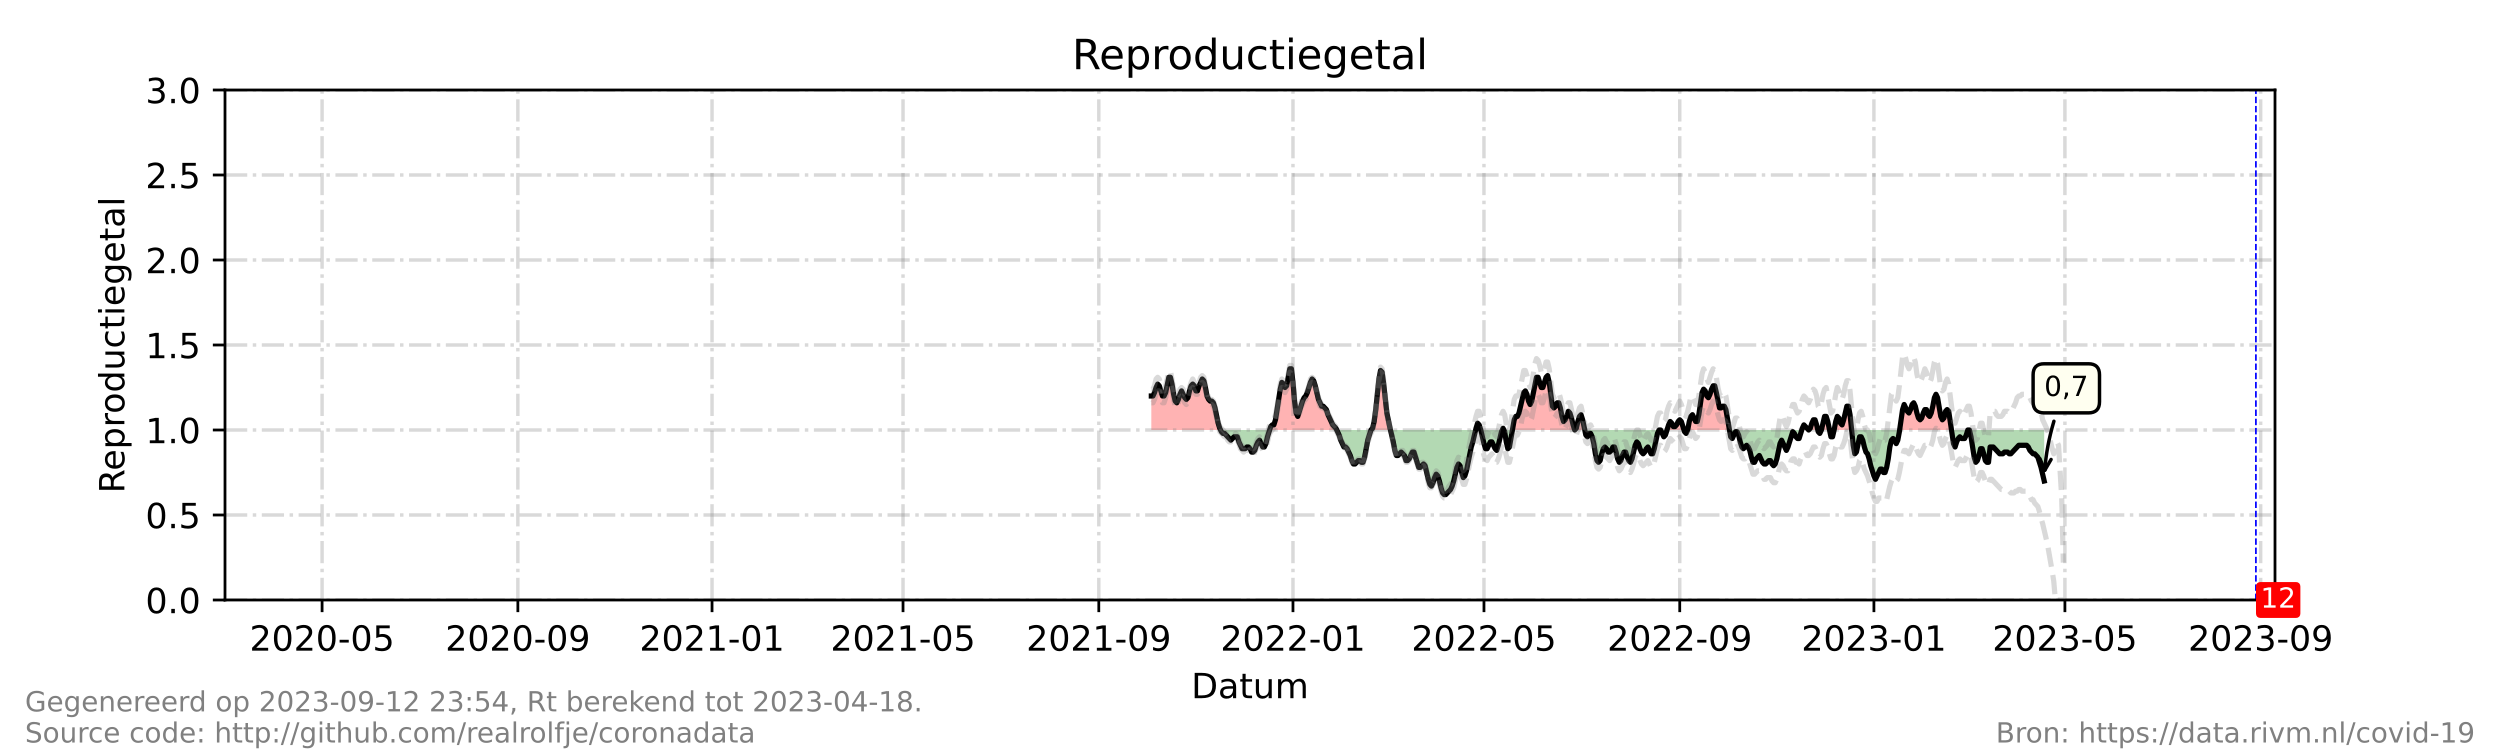 <?xml version="1.0" encoding="utf-8" standalone="no"?>
<!DOCTYPE svg PUBLIC "-//W3C//DTD SVG 1.1//EN"
  "http://www.w3.org/Graphics/SVG/1.1/DTD/svg11.dtd">
<!-- Created with matplotlib (https://matplotlib.org/) -->
<svg height="216pt" version="1.1" viewBox="0 0 720 216" width="720pt" xmlns="http://www.w3.org/2000/svg" xmlns:xlink="http://www.w3.org/1999/xlink">
 <defs>
  <style type="text/css">*{stroke-linecap:butt;stroke-linejoin:round;}</style>
 </defs>
 <g id="figure_1">
  <g id="patch_1">
   <path d="M 0 216 
L 720 216 
L 720 0 
L 0 0 
z
" style="fill:#ffffff;"/>
  </g>
  <g id="axes_1">
   <g id="patch_2">
    <path d="M 64.8 172.8 
L 655.2 172.8 
L 655.2 25.92 
L 64.8 25.92 
z
" style="fill:#ffffff;"/>
   </g>
   <g id="PolyCollection_1">
    <path clip-path="url(#pe4bd49aeb5)" d="M 331.58 123.84 
L 331.58 123.84 
L 332.039 123.84 
L 332.497 123.84 
L 332.955 123.84 
L 333.414 123.84 
L 333.872 123.84 
L 334.33 123.84 
L 334.789 123.84 
L 335.247 123.84 
L 335.706 123.84 
L 336.164 123.84 
L 336.622 123.84 
L 337.081 123.84 
L 337.539 123.84 
L 337.998 123.84 
L 338.456 123.84 
L 338.914 123.84 
L 339.373 123.84 
L 339.831 123.84 
L 340.289 123.84 
L 340.748 123.84 
L 341.206 123.84 
L 341.665 123.84 
L 342.123 123.84 
L 342.581 123.84 
L 343.04 123.84 
L 343.498 123.84 
L 343.957 123.84 
L 344.415 123.84 
L 344.873 123.84 
L 345.332 123.84 
L 345.79 123.84 
L 346.248 123.84 
L 346.707 123.84 
L 347.165 123.84 
L 347.624 123.84 
L 348.082 123.84 
L 348.54 123.84 
L 348.999 123.84 
L 349.457 123.84 
L 349.916 123.84 
L 350.374 123.84 
L 350.832 123.84 
L 351.291 123.84 
L 351.52 123.84 
L 351.291 123.35 
L 350.832 121.882 
L 350.374 119.923 
L 349.916 117.475 
L 349.457 116.006 
L 348.999 115.517 
L 348.54 115.517 
L 348.082 115.027 
L 347.624 114.048 
L 347.165 111.6 
L 346.707 109.642 
L 346.248 109.152 
L 345.79 110.131 
L 345.332 111.11 
L 344.873 112.579 
L 344.415 112.579 
L 343.957 111.11 
L 343.498 110.621 
L 343.04 111.11 
L 342.581 112.579 
L 342.123 114.538 
L 341.665 115.027 
L 341.206 114.538 
L 340.748 113.558 
L 340.289 112.579 
L 339.831 113.558 
L 339.373 115.027 
L 338.914 116.006 
L 338.456 115.517 
L 337.998 113.558 
L 337.539 110.621 
L 337.081 108.662 
L 336.622 108.662 
L 336.164 110.621 
L 335.706 113.069 
L 335.247 114.048 
L 334.789 114.048 
L 334.33 112.579 
L 333.872 111.11 
L 333.414 110.621 
L 332.955 111.6 
L 332.497 113.069 
L 332.039 114.048 
L 331.58 114.048 
z
" style="fill:#ff0000;fill-opacity:0.3;"/>
    <path clip-path="url(#pe4bd49aeb5)" d="M 365.653 123.84 
L 365.959 123.84 
L 366.417 123.84 
L 366.876 123.84 
L 367.334 123.84 
L 367.793 123.84 
L 368.251 123.84 
L 368.709 123.84 
L 369.168 123.84 
L 369.626 123.84 
L 370.084 123.84 
L 370.543 123.84 
L 371.001 123.84 
L 371.46 123.84 
L 371.918 123.84 
L 372.376 123.84 
L 372.835 123.84 
L 373.293 123.84 
L 373.752 123.84 
L 374.21 123.84 
L 374.668 123.84 
L 375.127 123.84 
L 375.585 123.84 
L 376.043 123.84 
L 376.502 123.84 
L 376.96 123.84 
L 377.419 123.84 
L 377.877 123.84 
L 378.335 123.84 
L 378.794 123.84 
L 379.252 123.84 
L 379.711 123.84 
L 380.169 123.84 
L 380.627 123.84 
L 381.086 123.84 
L 381.544 123.84 
L 382.002 123.84 
L 382.461 123.84 
L 382.919 123.84 
L 383.378 123.84 
L 383.836 123.84 
L 384.294 123.84 
L 384.753 123.84 
L 384.982 123.84 
L 384.753 123.35 
L 384.294 122.861 
L 383.836 122.371 
L 383.378 121.392 
L 382.919 120.413 
L 382.461 119.434 
L 382.002 117.965 
L 381.544 117.475 
L 381.086 116.986 
L 380.627 116.986 
L 380.169 116.006 
L 379.711 115.027 
L 379.252 113.069 
L 378.794 111.11 
L 378.335 109.642 
L 377.877 109.152 
L 377.419 110.131 
L 376.96 111.6 
L 376.502 113.069 
L 376.043 114.048 
L 375.585 114.538 
L 375.127 115.517 
L 374.668 116.986 
L 374.21 118.454 
L 373.752 119.923 
L 373.293 118.944 
L 372.835 115.517 
L 372.376 110.131 
L 371.918 106.214 
L 371.46 106.214 
L 371.001 108.662 
L 370.543 111.11 
L 370.084 111.6 
L 369.626 110.621 
L 369.168 110.131 
L 368.709 112.09 
L 368.251 115.027 
L 367.793 117.965 
L 367.334 120.902 
L 366.876 122.371 
L 366.417 122.371 
L 365.959 122.861 
z
" style="fill:#ff0000;fill-opacity:0.3;"/>
    <path clip-path="url(#pe4bd49aeb5)" d="M 394.837 123.84 
L 395.296 123.84 
L 395.754 123.84 
L 396.212 123.84 
L 396.671 123.84 
L 397.129 123.84 
L 397.588 123.84 
L 398.046 123.84 
L 398.504 123.84 
L 398.963 123.84 
L 399.421 123.84 
L 399.88 123.84 
L 400.338 123.84 
L 400.452 123.84 
L 400.338 123.35 
L 399.88 121.392 
L 399.421 118.944 
L 398.963 115.027 
L 398.504 110.621 
L 398.046 107.194 
L 397.588 106.704 
L 397.129 109.152 
L 396.671 113.558 
L 396.212 117.965 
L 395.754 121.392 
L 395.296 123.35 
z
" style="fill:#ff0000;fill-opacity:0.3;"/>
    <path clip-path="url(#pe4bd49aeb5)" d="M 424.976 123.84 
L 425.091 123.84 
L 425.549 123.84 
L 426.007 123.84 
L 426.466 123.84 
L 426.007 122.371 
L 425.549 121.882 
L 425.091 123.35 
z
" style="fill:#ff0000;fill-opacity:0.3;"/>
    <path clip-path="url(#pe4bd49aeb5)" d="M 432.654 123.84 
L 432.883 123.84 
L 433.112 123.84 
L 432.883 123.35 
z
" style="fill:#ff0000;fill-opacity:0.3;"/>
    <path clip-path="url(#pe4bd49aeb5)" d="M 435.557 123.84 
L 435.634 123.84 
L 436.092 123.84 
L 436.55 123.84 
L 437.009 123.84 
L 437.467 123.84 
L 437.925 123.84 
L 438.384 123.84 
L 438.842 123.84 
L 439.301 123.84 
L 439.759 123.84 
L 440.217 123.84 
L 440.676 123.84 
L 441.134 123.84 
L 441.593 123.84 
L 442.051 123.84 
L 442.509 123.84 
L 442.968 123.84 
L 443.426 123.84 
L 443.884 123.84 
L 444.343 123.84 
L 444.801 123.84 
L 445.26 123.84 
L 445.718 123.84 
L 446.176 123.84 
L 446.635 123.84 
L 447.093 123.84 
L 447.552 123.84 
L 448.01 123.84 
L 448.468 123.84 
L 448.927 123.84 
L 449.385 123.84 
L 449.843 123.84 
L 450.302 123.84 
L 450.76 123.84 
L 451.219 123.84 
L 451.677 123.84 
L 452.135 123.84 
L 452.594 123.84 
L 453.052 123.84 
L 453.511 123.84 
L 453.052 122.371 
L 452.594 120.413 
L 452.135 118.944 
L 451.677 118.454 
L 451.219 119.923 
L 450.76 120.902 
L 450.302 121.392 
L 449.843 119.923 
L 449.385 117.475 
L 448.927 116.006 
L 448.468 116.006 
L 448.01 116.986 
L 447.552 117.475 
L 447.093 116.986 
L 446.635 113.558 
L 446.176 110.131 
L 445.718 108.173 
L 445.26 108.662 
L 444.801 110.131 
L 444.343 111.6 
L 443.884 111.6 
L 443.426 110.131 
L 442.968 108.662 
L 442.509 108.662 
L 442.051 110.131 
L 441.593 113.069 
L 441.134 115.517 
L 440.676 116.496 
L 440.217 115.517 
L 439.759 113.558 
L 439.301 112.579 
L 438.842 113.069 
L 438.384 115.027 
L 437.925 116.986 
L 437.467 118.944 
L 437.009 119.923 
L 436.55 119.923 
L 436.092 120.902 
L 435.634 123.35 
z
" style="fill:#ff0000;fill-opacity:0.3;"/>
    <path clip-path="url(#pe4bd49aeb5)" d="M 453.511 123.84 
L 453.969 123.84 
L 454.427 123.84 
L 454.886 123.84 
L 455.344 123.84 
L 455.802 123.84 
L 456.261 123.84 
L 456.375 123.84 
L 456.261 123.35 
L 455.802 120.902 
L 455.344 119.434 
L 454.886 119.923 
L 454.427 121.392 
L 453.969 123.35 
z
" style="fill:#ff0000;fill-opacity:0.3;"/>
    <path clip-path="url(#pe4bd49aeb5)" d="M 480.097 123.84 
L 480.555 123.84 
L 481.014 123.84 
L 481.472 123.84 
L 481.93 123.84 
L 482.389 123.84 
L 482.847 123.84 
L 483.306 123.84 
L 483.764 123.84 
L 484.222 123.84 
L 484.681 123.84 
L 484.986 123.84 
L 484.681 122.861 
L 484.222 121.392 
L 483.764 120.902 
L 483.306 121.392 
L 482.847 122.371 
L 482.389 122.861 
L 481.93 122.861 
L 481.472 121.882 
L 481.014 121.392 
L 480.555 122.371 
z
" style="fill:#ff0000;fill-opacity:0.3;"/>
    <path clip-path="url(#pe4bd49aeb5)" d="M 486.056 123.84 
L 486.514 123.84 
L 486.973 123.84 
L 487.431 123.84 
L 487.889 123.84 
L 488.348 123.84 
L 488.806 123.84 
L 489.265 123.84 
L 489.723 123.84 
L 490.181 123.84 
L 490.64 123.84 
L 491.098 123.84 
L 491.557 123.84 
L 492.015 123.84 
L 492.473 123.84 
L 492.932 123.84 
L 493.39 123.84 
L 493.848 123.84 
L 494.307 123.84 
L 494.765 123.84 
L 495.224 123.84 
L 495.682 123.84 
L 496.14 123.84 
L 496.599 123.84 
L 497.057 123.84 
L 497.516 123.84 
L 497.974 123.84 
L 498.066 123.84 
L 497.974 123.35 
L 497.516 120.413 
L 497.057 117.965 
L 496.599 116.986 
L 496.14 116.986 
L 495.682 117.475 
L 495.224 117.475 
L 494.765 115.517 
L 494.307 113.069 
L 493.848 111.11 
L 493.39 111.11 
L 492.932 112.09 
L 492.473 113.558 
L 492.015 114.538 
L 491.557 114.048 
L 491.098 112.579 
L 490.64 112.09 
L 490.181 113.069 
L 489.723 116.006 
L 489.265 119.434 
L 488.806 121.392 
L 488.348 121.392 
L 487.889 120.413 
L 487.431 119.434 
L 486.973 119.923 
L 486.514 121.392 
z
" style="fill:#ff0000;fill-opacity:0.3;"/>
    <path clip-path="url(#pe4bd49aeb5)" d="M 518.907 123.84 
L 519.06 123.84 
L 519.518 123.84 
L 519.976 123.84 
L 520.435 123.84 
L 520.893 123.84 
L 520.435 123.35 
L 519.976 122.861 
L 519.518 122.371 
L 519.06 123.35 
z
" style="fill:#ff0000;fill-opacity:0.3;"/>
    <path clip-path="url(#pe4bd49aeb5)" d="M 520.893 123.84 
L 521.352 123.84 
L 521.81 123.84 
L 522.268 123.84 
L 522.727 123.84 
L 523.185 123.84 
L 523.529 123.84 
L 523.185 122.371 
L 522.727 120.902 
L 522.268 120.902 
L 521.81 121.882 
L 521.352 123.35 
z
" style="fill:#ff0000;fill-opacity:0.3;"/>
    <path clip-path="url(#pe4bd49aeb5)" d="M 524.56 123.84 
L 525.019 123.84 
L 525.477 123.84 
L 525.935 123.84 
L 526.394 123.84 
L 526.852 123.84 
L 526.394 121.392 
L 525.935 119.923 
L 525.477 119.923 
L 525.019 121.882 
z
" style="fill:#ff0000;fill-opacity:0.3;"/>
    <path clip-path="url(#pe4bd49aeb5)" d="M 528.227 123.84 
L 528.686 123.84 
L 529.144 123.84 
L 529.602 123.84 
L 530.061 123.84 
L 530.519 123.84 
L 530.978 123.84 
L 531.436 123.84 
L 531.894 123.84 
L 532.353 123.84 
L 532.811 123.84 
L 533.27 123.84 
L 532.811 119.434 
L 532.353 116.986 
L 531.894 116.986 
L 531.436 118.944 
L 530.978 120.902 
L 530.519 122.371 
L 530.061 121.882 
L 529.602 120.413 
L 529.144 119.923 
L 528.686 121.392 
z
" style="fill:#ff0000;fill-opacity:0.3;"/>
    <path clip-path="url(#pe4bd49aeb5)" d="M 547.087 123.84 
L 547.48 123.84 
L 547.938 123.84 
L 548.396 123.84 
L 548.855 123.84 
L 549.313 123.84 
L 549.771 123.84 
L 550.23 123.84 
L 550.688 123.84 
L 551.147 123.84 
L 551.605 123.84 
L 552.063 123.84 
L 552.522 123.84 
L 552.98 123.84 
L 553.439 123.84 
L 553.897 123.84 
L 554.355 123.84 
L 554.814 123.84 
L 555.272 123.84 
L 555.73 123.84 
L 556.189 123.84 
L 556.647 123.84 
L 557.106 123.84 
L 557.564 123.84 
L 558.022 123.84 
L 558.481 123.84 
L 558.939 123.84 
L 559.398 123.84 
L 559.856 123.84 
L 560.314 123.84 
L 560.773 123.84 
L 561.231 123.84 
L 561.689 123.84 
L 562.017 123.84 
L 561.689 121.392 
L 561.231 118.454 
L 560.773 117.965 
L 560.314 118.454 
L 559.856 120.413 
L 559.398 120.902 
L 558.939 119.923 
L 558.481 116.986 
L 558.022 114.538 
L 557.564 113.558 
L 557.106 114.538 
L 556.647 116.986 
L 556.189 118.944 
L 555.73 119.923 
L 555.272 119.434 
L 554.814 117.965 
L 554.355 117.965 
L 553.897 118.944 
L 553.439 120.413 
L 552.98 120.902 
L 552.522 120.413 
L 552.063 118.944 
L 551.605 116.986 
L 551.147 116.006 
L 550.688 116.496 
L 550.23 117.965 
L 549.771 118.944 
L 549.313 118.454 
L 548.855 117.475 
L 548.396 116.496 
L 547.938 117.965 
L 547.48 120.902 
z
" style="fill:#ff0000;fill-opacity:0.3;"/>
   </g>
   <g id="PolyCollection_2">
    <path clip-path="url(#pe4bd49aeb5)" d="M 351.52 123.84 
L 351.749 123.84 
L 352.207 123.84 
L 352.666 123.84 
L 353.124 123.84 
L 353.583 123.84 
L 354.041 123.84 
L 354.499 123.84 
L 354.958 123.84 
L 355.416 123.84 
L 355.875 123.84 
L 356.333 123.84 
L 356.791 123.84 
L 357.25 123.84 
L 357.708 123.84 
L 358.166 123.84 
L 358.625 123.84 
L 359.083 123.84 
L 359.542 123.84 
L 360 123.84 
L 360.458 123.84 
L 360.917 123.84 
L 361.375 123.84 
L 361.834 123.84 
L 362.292 123.84 
L 362.75 123.84 
L 363.209 123.84 
L 363.667 123.84 
L 364.125 123.84 
L 364.584 123.84 
L 365.042 123.84 
L 365.501 123.84 
L 365.653 123.84 
L 365.501 124.33 
L 365.042 125.798 
L 364.584 127.757 
L 364.125 128.736 
L 363.667 128.736 
L 363.209 127.757 
L 362.75 126.778 
L 362.292 127.267 
L 361.834 128.246 
L 361.375 129.715 
L 360.917 130.205 
L 360.458 130.205 
L 360 129.226 
L 359.542 128.736 
L 359.083 128.736 
L 358.625 129.226 
L 358.166 129.226 
L 357.708 129.226 
L 357.25 128.246 
L 356.791 127.267 
L 356.333 125.798 
L 355.875 125.798 
L 355.416 125.798 
L 354.958 126.288 
L 354.499 126.778 
L 354.041 126.288 
L 353.583 125.798 
L 353.124 125.309 
L 352.666 124.819 
L 352.207 124.819 
L 351.749 124.33 
z
" style="fill:#008000;fill-opacity:0.3;"/>
    <path clip-path="url(#pe4bd49aeb5)" d="M 384.982 123.84 
L 385.211 123.84 
L 385.67 123.84 
L 386.128 123.84 
L 386.586 123.84 
L 387.045 123.84 
L 387.503 123.84 
L 387.961 123.84 
L 388.42 123.84 
L 388.878 123.84 
L 389.337 123.84 
L 389.795 123.84 
L 390.253 123.84 
L 390.712 123.84 
L 391.17 123.84 
L 391.629 123.84 
L 392.087 123.84 
L 392.545 123.84 
L 393.004 123.84 
L 393.462 123.84 
L 393.92 123.84 
L 394.379 123.84 
L 394.837 123.84 
L 394.837 123.84 
L 394.837 123.84 
L 394.379 125.309 
L 393.92 126.778 
L 393.462 129.226 
L 393.004 131.674 
L 392.545 133.142 
L 392.087 133.142 
L 391.629 132.653 
L 391.17 132.653 
L 390.712 133.142 
L 390.253 133.632 
L 389.795 133.632 
L 389.337 132.653 
L 388.878 131.184 
L 388.42 130.205 
L 387.961 129.226 
L 387.503 128.736 
L 387.045 128.736 
L 386.586 127.757 
L 386.128 126.778 
L 385.67 125.309 
L 385.211 124.33 
z
" style="fill:#008000;fill-opacity:0.3;"/>
    <path clip-path="url(#pe4bd49aeb5)" d="M 400.452 123.84 
L 400.796 123.84 
L 401.255 123.84 
L 401.713 123.84 
L 402.171 123.84 
L 402.63 123.84 
L 403.088 123.84 
L 403.547 123.84 
L 404.005 123.84 
L 404.463 123.84 
L 404.922 123.84 
L 405.38 123.84 
L 405.839 123.84 
L 406.297 123.84 
L 406.755 123.84 
L 407.214 123.84 
L 407.672 123.84 
L 408.13 123.84 
L 408.589 123.84 
L 409.047 123.84 
L 409.506 123.84 
L 409.964 123.84 
L 410.422 123.84 
L 410.881 123.84 
L 411.339 123.84 
L 411.798 123.84 
L 412.256 123.84 
L 412.714 123.84 
L 413.173 123.84 
L 413.631 123.84 
L 414.089 123.84 
L 414.548 123.84 
L 415.006 123.84 
L 415.465 123.84 
L 415.923 123.84 
L 416.381 123.84 
L 416.84 123.84 
L 417.298 123.84 
L 417.757 123.84 
L 418.215 123.84 
L 418.673 123.84 
L 419.132 123.84 
L 419.59 123.84 
L 420.048 123.84 
L 420.507 123.84 
L 420.965 123.84 
L 421.424 123.84 
L 421.882 123.84 
L 422.34 123.84 
L 422.799 123.84 
L 423.257 123.84 
L 423.716 123.84 
L 424.174 123.84 
L 424.632 123.84 
L 424.976 123.84 
L 424.632 125.309 
L 424.174 127.267 
L 423.716 128.736 
L 423.257 130.694 
L 422.799 133.142 
L 422.34 135.59 
L 421.882 137.059 
L 421.424 137.549 
L 420.965 136.08 
L 420.507 134.122 
L 420.048 133.632 
L 419.59 134.611 
L 419.132 136.57 
L 418.673 138.528 
L 418.215 139.997 
L 417.757 140.976 
L 417.298 141.466 
L 416.84 141.955 
L 416.381 142.445 
L 415.923 142.445 
L 415.465 141.955 
L 415.006 140.486 
L 414.548 138.528 
L 414.089 137.059 
L 413.631 136.57 
L 413.173 137.549 
L 412.714 139.018 
L 412.256 139.997 
L 411.798 139.507 
L 411.339 138.038 
L 410.881 136.08 
L 410.422 134.122 
L 409.964 133.632 
L 409.506 134.122 
L 409.047 134.611 
L 408.589 134.611 
L 408.13 133.142 
L 407.672 131.674 
L 407.214 130.205 
L 406.755 130.205 
L 406.297 131.184 
L 405.839 132.163 
L 405.38 132.653 
L 404.922 132.653 
L 404.463 131.184 
L 404.005 130.694 
L 403.547 130.205 
L 403.088 130.694 
L 402.63 131.184 
L 402.171 131.184 
L 401.713 129.715 
L 401.255 127.267 
L 400.796 125.309 
z
" style="fill:#008000;fill-opacity:0.3;"/>
    <path clip-path="url(#pe4bd49aeb5)" d="M 426.466 123.84 
L 426.466 123.84 
L 426.924 123.84 
L 427.383 123.84 
L 427.841 123.84 
L 428.299 123.84 
L 428.758 123.84 
L 429.216 123.84 
L 429.675 123.84 
L 430.133 123.84 
L 430.591 123.84 
L 431.05 123.84 
L 431.508 123.84 
L 431.966 123.84 
L 432.425 123.84 
L 432.654 123.84 
L 432.425 124.33 
L 431.966 126.288 
L 431.508 128.246 
L 431.05 129.715 
L 430.591 129.226 
L 430.133 128.246 
L 429.675 127.267 
L 429.216 127.267 
L 428.758 128.246 
L 428.299 129.226 
L 427.841 129.226 
L 427.383 127.757 
L 426.924 125.798 
L 426.466 123.84 
z
" style="fill:#008000;fill-opacity:0.3;"/>
    <path clip-path="url(#pe4bd49aeb5)" d="M 433.112 123.84 
L 433.342 123.84 
L 433.8 123.84 
L 434.258 123.84 
L 434.717 123.84 
L 435.175 123.84 
L 435.557 123.84 
L 435.175 126.288 
L 434.717 128.736 
L 434.258 129.226 
L 433.8 127.267 
L 433.342 124.33 
z
" style="fill:#008000;fill-opacity:0.3;"/>
    <path clip-path="url(#pe4bd49aeb5)" d="M 453.511 123.84 
L 453.511 123.84 
L 453.511 123.84 
L 453.511 123.84 
z
" style="fill:#008000;fill-opacity:0.3;"/>
    <path clip-path="url(#pe4bd49aeb5)" d="M 456.375 123.84 
L 456.719 123.84 
L 457.178 123.84 
L 457.636 123.84 
L 458.094 123.84 
L 458.553 123.84 
L 459.011 123.84 
L 459.47 123.84 
L 459.928 123.84 
L 460.386 123.84 
L 460.845 123.84 
L 461.303 123.84 
L 461.761 123.84 
L 462.22 123.84 
L 462.678 123.84 
L 463.137 123.84 
L 463.595 123.84 
L 464.053 123.84 
L 464.512 123.84 
L 464.97 123.84 
L 465.429 123.84 
L 465.887 123.84 
L 466.345 123.84 
L 466.804 123.84 
L 467.262 123.84 
L 467.72 123.84 
L 468.179 123.84 
L 468.637 123.84 
L 469.096 123.84 
L 469.554 123.84 
L 470.012 123.84 
L 470.471 123.84 
L 470.929 123.84 
L 471.388 123.84 
L 471.846 123.84 
L 472.304 123.84 
L 472.763 123.84 
L 473.221 123.84 
L 473.68 123.84 
L 474.138 123.84 
L 474.596 123.84 
L 475.055 123.84 
L 475.513 123.84 
L 475.971 123.84 
L 476.43 123.84 
L 476.888 123.84 
L 477.347 123.84 
L 477.805 123.84 
L 478.263 123.84 
L 478.722 123.84 
L 479.18 123.84 
L 479.639 123.84 
L 480.097 123.84 
L 480.097 123.84 
L 480.097 123.84 
L 479.639 125.309 
L 479.18 125.798 
L 478.722 124.819 
L 478.263 123.84 
L 477.805 123.84 
L 477.347 124.819 
L 476.888 126.778 
L 476.43 129.226 
L 475.971 130.694 
L 475.513 130.694 
L 475.055 129.715 
L 474.596 128.736 
L 474.138 129.226 
L 473.68 130.205 
L 473.221 130.694 
L 472.763 130.205 
L 472.304 129.226 
L 471.846 127.757 
L 471.388 127.267 
L 470.929 128.246 
L 470.471 130.205 
L 470.012 132.163 
L 469.554 133.142 
L 469.096 132.653 
L 468.637 131.674 
L 468.179 130.205 
L 467.72 130.205 
L 467.262 131.184 
L 466.804 132.653 
L 466.345 133.142 
L 465.887 132.163 
L 465.429 130.205 
L 464.97 128.736 
L 464.512 128.736 
L 464.053 129.715 
L 463.595 130.205 
L 463.137 130.205 
L 462.678 129.226 
L 462.22 128.736 
L 461.761 129.226 
L 461.303 130.694 
L 460.845 132.653 
L 460.386 133.142 
L 459.928 132.653 
L 459.47 130.694 
L 459.011 127.757 
L 458.553 125.798 
L 458.094 124.819 
L 457.636 124.819 
L 457.178 125.798 
L 456.719 125.309 
z
" style="fill:#008000;fill-opacity:0.3;"/>
    <path clip-path="url(#pe4bd49aeb5)" d="M 484.986 123.84 
L 485.139 123.84 
L 485.598 123.84 
L 486.056 123.84 
L 486.056 123.84 
L 486.056 123.84 
L 485.598 124.819 
L 485.139 124.33 
z
" style="fill:#008000;fill-opacity:0.3;"/>
    <path clip-path="url(#pe4bd49aeb5)" d="M 498.066 123.84 
L 498.432 123.84 
L 498.891 123.84 
L 499.349 123.84 
L 499.807 123.84 
L 500.266 123.84 
L 500.724 123.84 
L 501.183 123.84 
L 501.641 123.84 
L 502.099 123.84 
L 502.558 123.84 
L 503.016 123.84 
L 503.475 123.84 
L 503.933 123.84 
L 504.391 123.84 
L 504.85 123.84 
L 505.308 123.84 
L 505.766 123.84 
L 506.225 123.84 
L 506.683 123.84 
L 507.142 123.84 
L 507.6 123.84 
L 508.058 123.84 
L 508.517 123.84 
L 508.975 123.84 
L 509.434 123.84 
L 509.892 123.84 
L 510.35 123.84 
L 510.809 123.84 
L 511.267 123.84 
L 511.725 123.84 
L 512.184 123.84 
L 512.642 123.84 
L 513.101 123.84 
L 513.559 123.84 
L 514.017 123.84 
L 514.476 123.84 
L 514.934 123.84 
L 515.393 123.84 
L 515.851 123.84 
L 516.309 123.84 
L 516.768 123.84 
L 517.226 123.84 
L 517.684 123.84 
L 518.143 123.84 
L 518.601 123.84 
L 518.907 123.84 
L 518.601 124.819 
L 518.143 126.288 
L 517.684 126.288 
L 517.226 125.798 
L 516.768 124.819 
L 516.309 124.33 
L 515.851 125.798 
L 515.393 127.267 
L 514.934 128.736 
L 514.476 129.715 
L 514.017 128.736 
L 513.559 127.757 
L 513.101 126.778 
L 512.642 127.757 
L 512.184 129.715 
L 511.725 132.163 
L 511.267 133.632 
L 510.809 134.122 
L 510.35 133.632 
L 509.892 132.653 
L 509.434 132.653 
L 508.975 133.142 
L 508.517 133.632 
L 508.058 133.632 
L 507.6 133.142 
L 507.142 132.163 
L 506.683 131.184 
L 506.225 131.674 
L 505.766 132.163 
L 505.308 133.142 
L 504.85 133.142 
L 504.391 131.674 
L 503.933 129.715 
L 503.475 128.736 
L 503.016 128.246 
L 502.558 128.736 
L 502.099 129.226 
L 501.641 128.736 
L 501.183 127.267 
L 500.724 125.309 
L 500.266 124.33 
L 499.807 124.33 
L 499.349 125.309 
L 498.891 126.288 
L 498.432 125.798 
z
" style="fill:#008000;fill-opacity:0.3;"/>
    <path clip-path="url(#pe4bd49aeb5)" d="M 520.893 123.84 
L 520.893 123.84 
L 520.893 123.84 
L 520.893 123.84 
z
" style="fill:#008000;fill-opacity:0.3;"/>
    <path clip-path="url(#pe4bd49aeb5)" d="M 523.529 123.84 
L 523.643 123.84 
L 524.102 123.84 
L 524.56 123.84 
L 524.56 123.84 
L 524.56 123.84 
L 524.102 124.819 
L 523.643 124.33 
z
" style="fill:#008000;fill-opacity:0.3;"/>
    <path clip-path="url(#pe4bd49aeb5)" d="M 526.852 123.84 
L 526.852 123.84 
L 527.311 123.84 
L 527.769 123.84 
L 528.227 123.84 
L 528.227 123.84 
L 528.227 123.84 
L 527.769 125.798 
L 527.311 125.798 
L 526.852 123.84 
z
" style="fill:#008000;fill-opacity:0.3;"/>
    <path clip-path="url(#pe4bd49aeb5)" d="M 533.27 123.84 
L 533.27 123.84 
L 533.728 123.84 
L 534.186 123.84 
L 534.645 123.84 
L 535.103 123.84 
L 535.561 123.84 
L 536.02 123.84 
L 536.478 123.84 
L 536.937 123.84 
L 537.395 123.84 
L 537.853 123.84 
L 538.312 123.84 
L 538.77 123.84 
L 539.229 123.84 
L 539.687 123.84 
L 540.145 123.84 
L 540.604 123.84 
L 541.062 123.84 
L 541.52 123.84 
L 541.979 123.84 
L 542.437 123.84 
L 542.896 123.84 
L 543.354 123.84 
L 543.812 123.84 
L 544.271 123.84 
L 544.729 123.84 
L 545.188 123.84 
L 545.646 123.84 
L 546.104 123.84 
L 546.563 123.84 
L 547.021 123.84 
L 547.087 123.84 
L 547.021 124.33 
L 546.563 126.778 
L 546.104 127.757 
L 545.646 126.778 
L 545.188 126.288 
L 544.729 126.778 
L 544.271 128.736 
L 543.812 132.163 
L 543.354 134.611 
L 542.896 136.08 
L 542.437 136.08 
L 541.979 135.101 
L 541.52 135.101 
L 541.062 136.08 
L 540.604 137.059 
L 540.145 138.038 
L 539.687 137.059 
L 539.229 135.59 
L 538.77 134.122 
L 538.312 132.163 
L 537.853 130.694 
L 537.395 130.205 
L 536.937 128.736 
L 536.478 126.778 
L 536.02 125.798 
L 535.561 125.798 
L 535.103 127.757 
L 534.645 130.205 
L 534.186 130.694 
L 533.728 128.246 
L 533.27 123.84 
z
" style="fill:#008000;fill-opacity:0.3;"/>
    <path clip-path="url(#pe4bd49aeb5)" d="M 562.017 123.84 
L 562.148 123.84 
L 562.606 123.84 
L 563.065 123.84 
L 563.523 123.84 
L 563.981 123.84 
L 564.44 123.84 
L 564.898 123.84 
L 565.357 123.84 
L 565.815 123.84 
L 566.273 123.84 
L 566.732 123.84 
L 567.19 123.84 
L 567.648 123.84 
L 568.107 123.84 
L 568.565 123.84 
L 569.024 123.84 
L 569.482 123.84 
L 569.94 123.84 
L 570.399 123.84 
L 570.857 123.84 
L 571.316 123.84 
L 571.774 123.84 
L 572.232 123.84 
L 572.691 123.84 
L 573.149 123.84 
L 573.607 123.84 
L 574.066 123.84 
L 574.524 123.84 
L 574.983 123.84 
L 575.441 123.84 
L 575.899 123.84 
L 576.358 123.84 
L 576.816 123.84 
L 577.275 123.84 
L 577.733 123.84 
L 578.191 123.84 
L 578.65 123.84 
L 579.108 123.84 
L 579.566 123.84 
L 580.025 123.84 
L 580.483 123.84 
L 580.942 123.84 
L 581.4 123.84 
L 581.858 123.84 
L 582.317 123.84 
L 582.775 123.84 
L 583.234 123.84 
L 583.692 123.84 
L 584.15 123.84 
L 584.609 123.84 
L 585.067 123.84 
L 585.525 123.84 
L 585.984 123.84 
L 586.442 123.84 
L 586.901 123.84 
L 587.359 123.84 
L 587.817 123.84 
L 588.276 123.84 
L 588.734 123.84 
L 588.734 123.84 
L 588.734 138.528 
L 588.276 136.57 
L 587.817 134.611 
L 587.359 133.142 
L 586.901 131.674 
L 586.442 131.184 
L 585.984 130.694 
L 585.525 130.694 
L 585.067 130.205 
L 584.609 129.715 
L 584.15 128.736 
L 583.692 128.246 
L 583.234 128.246 
L 582.775 128.246 
L 582.317 128.246 
L 581.858 128.246 
L 581.4 128.246 
L 580.942 128.736 
L 580.483 129.226 
L 580.025 129.715 
L 579.566 130.205 
L 579.108 130.694 
L 578.65 130.694 
L 578.191 130.205 
L 577.733 130.205 
L 577.275 130.205 
L 576.816 130.694 
L 576.358 130.694 
L 575.899 130.694 
L 575.441 130.205 
L 574.983 129.715 
L 574.524 129.226 
L 574.066 128.736 
L 573.607 128.736 
L 573.149 128.736 
L 572.691 133.142 
L 572.232 133.142 
L 571.774 132.653 
L 571.316 130.694 
L 570.857 129.226 
L 570.399 129.226 
L 569.94 131.184 
L 569.482 132.653 
L 569.024 133.142 
L 568.565 131.674 
L 568.107 128.736 
L 567.648 125.798 
L 567.19 123.84 
L 566.732 123.84 
L 566.273 125.309 
L 565.815 126.288 
L 565.357 126.288 
L 564.898 126.288 
L 564.44 125.798 
L 563.981 126.288 
L 563.523 127.267 
L 563.065 128.736 
L 562.606 127.757 
L 562.148 124.819 
z
" style="fill:#008000;fill-opacity:0.3;"/>
   </g>
   <g id="matplotlib.axis_1">
    <g id="xtick_1">
     <g id="line2d_1">
      <path clip-path="url(#pe4bd49aeb5)" d="M 92.761 172.8 
L 92.761 25.92 
" style="fill:none;stroke:#808080;stroke-dasharray:6.4,1.6,1,1.6;stroke-dashoffset:0;stroke-opacity:0.3;"/>
     </g>
     <g id="line2d_2">
      <defs>
       <path d="M 0 0 
L 0 3.5 
" id="m3d6d61b13c" style="stroke:#000000;stroke-width:0.8;"/>
      </defs>
      <g>
       <use style="stroke:#000000;stroke-width:0.8;" x="92.761" xlink:href="#m3d6d61b13c" y="172.8"/>
      </g>
     </g>
     <g id="text_1">
      <!-- 2020-05 -->
      <g transform="translate(71.87 187.398)scale(0.1 -0.1)">
       <defs>
        <path d="M 19.188 8.297 
L 53.609 8.297 
L 53.609 0 
L 7.328 0 
L 7.328 8.297 
Q 12.938 14.109 22.625 23.891 
Q 32.328 33.688 34.812 36.531 
Q 39.547 41.844 41.422 45.531 
Q 43.312 49.219 43.312 52.781 
Q 43.312 58.594 39.234 62.25 
Q 35.156 65.922 28.609 65.922 
Q 23.969 65.922 18.812 64.312 
Q 13.672 62.703 7.812 59.422 
L 7.812 69.391 
Q 13.766 71.781 18.938 73 
Q 24.125 74.219 28.422 74.219 
Q 39.75 74.219 46.484 68.547 
Q 53.219 62.891 53.219 53.422 
Q 53.219 48.922 51.531 44.891 
Q 49.859 40.875 45.406 35.406 
Q 44.188 33.984 37.641 27.219 
Q 31.109 20.453 19.188 8.297 
z
" id="DejaVuSans-50"/>
        <path d="M 31.781 66.406 
Q 24.172 66.406 20.328 58.906 
Q 16.5 51.422 16.5 36.375 
Q 16.5 21.391 20.328 13.891 
Q 24.172 6.391 31.781 6.391 
Q 39.453 6.391 43.281 13.891 
Q 47.125 21.391 47.125 36.375 
Q 47.125 51.422 43.281 58.906 
Q 39.453 66.406 31.781 66.406 
z
M 31.781 74.219 
Q 44.047 74.219 50.516 64.516 
Q 56.984 54.828 56.984 36.375 
Q 56.984 17.969 50.516 8.266 
Q 44.047 -1.422 31.781 -1.422 
Q 19.531 -1.422 13.062 8.266 
Q 6.594 17.969 6.594 36.375 
Q 6.594 54.828 13.062 64.516 
Q 19.531 74.219 31.781 74.219 
z
" id="DejaVuSans-48"/>
        <path d="M 4.891 31.391 
L 31.203 31.391 
L 31.203 23.391 
L 4.891 23.391 
z
" id="DejaVuSans-45"/>
        <path d="M 10.797 72.906 
L 49.516 72.906 
L 49.516 64.594 
L 19.828 64.594 
L 19.828 46.734 
Q 21.969 47.469 24.109 47.828 
Q 26.266 48.188 28.422 48.188 
Q 40.625 48.188 47.75 41.5 
Q 54.891 34.812 54.891 23.391 
Q 54.891 11.625 47.562 5.094 
Q 40.234 -1.422 26.906 -1.422 
Q 22.312 -1.422 17.547 -0.641 
Q 12.797 0.141 7.719 1.703 
L 7.719 11.625 
Q 12.109 9.234 16.797 8.062 
Q 21.484 6.891 26.703 6.891 
Q 35.156 6.891 40.078 11.328 
Q 45.016 15.766 45.016 23.391 
Q 45.016 31 40.078 35.438 
Q 35.156 39.891 26.703 39.891 
Q 22.75 39.891 18.812 39.016 
Q 14.891 38.141 10.797 36.281 
z
" id="DejaVuSans-53"/>
       </defs>
       <use xlink:href="#DejaVuSans-50"/>
       <use x="63.623" xlink:href="#DejaVuSans-48"/>
       <use x="127.246" xlink:href="#DejaVuSans-50"/>
       <use x="190.869" xlink:href="#DejaVuSans-48"/>
       <use x="254.492" xlink:href="#DejaVuSans-45"/>
       <use x="290.576" xlink:href="#DejaVuSans-48"/>
       <use x="354.199" xlink:href="#DejaVuSans-53"/>
      </g>
     </g>
    </g>
    <g id="xtick_2">
     <g id="line2d_3">
      <path clip-path="url(#pe4bd49aeb5)" d="M 149.143 172.8 
L 149.143 25.92 
" style="fill:none;stroke:#808080;stroke-dasharray:6.4,1.6,1,1.6;stroke-dashoffset:0;stroke-opacity:0.3;"/>
     </g>
     <g id="line2d_4">
      <g>
       <use style="stroke:#000000;stroke-width:0.8;" x="149.143" xlink:href="#m3d6d61b13c" y="172.8"/>
      </g>
     </g>
     <g id="text_2">
      <!-- 2020-09 -->
      <g transform="translate(128.251 187.398)scale(0.1 -0.1)">
       <defs>
        <path d="M 10.984 1.516 
L 10.984 10.5 
Q 14.703 8.734 18.5 7.812 
Q 22.312 6.891 25.984 6.891 
Q 35.75 6.891 40.891 13.453 
Q 46.047 20.016 46.781 33.406 
Q 43.953 29.203 39.594 26.953 
Q 35.25 24.703 29.984 24.703 
Q 19.047 24.703 12.672 31.312 
Q 6.297 37.938 6.297 49.422 
Q 6.297 60.641 12.938 67.422 
Q 19.578 74.219 30.609 74.219 
Q 43.266 74.219 49.922 64.516 
Q 56.594 54.828 56.594 36.375 
Q 56.594 19.141 48.406 8.859 
Q 40.234 -1.422 26.422 -1.422 
Q 22.703 -1.422 18.891 -0.688 
Q 15.094 0.047 10.984 1.516 
z
M 30.609 32.422 
Q 37.25 32.422 41.125 36.953 
Q 45.016 41.5 45.016 49.422 
Q 45.016 57.281 41.125 61.844 
Q 37.25 66.406 30.609 66.406 
Q 23.969 66.406 20.094 61.844 
Q 16.219 57.281 16.219 49.422 
Q 16.219 41.5 20.094 36.953 
Q 23.969 32.422 30.609 32.422 
z
" id="DejaVuSans-57"/>
       </defs>
       <use xlink:href="#DejaVuSans-50"/>
       <use x="63.623" xlink:href="#DejaVuSans-48"/>
       <use x="127.246" xlink:href="#DejaVuSans-50"/>
       <use x="190.869" xlink:href="#DejaVuSans-48"/>
       <use x="254.492" xlink:href="#DejaVuSans-45"/>
       <use x="290.576" xlink:href="#DejaVuSans-48"/>
       <use x="354.199" xlink:href="#DejaVuSans-57"/>
      </g>
     </g>
    </g>
    <g id="xtick_3">
     <g id="line2d_5">
      <path clip-path="url(#pe4bd49aeb5)" d="M 205.066 172.8 
L 205.066 25.92 
" style="fill:none;stroke:#808080;stroke-dasharray:6.4,1.6,1,1.6;stroke-dashoffset:0;stroke-opacity:0.3;"/>
     </g>
     <g id="line2d_6">
      <g>
       <use style="stroke:#000000;stroke-width:0.8;" x="205.066" xlink:href="#m3d6d61b13c" y="172.8"/>
      </g>
     </g>
     <g id="text_3">
      <!-- 2021-01 -->
      <g transform="translate(184.174 187.398)scale(0.1 -0.1)">
       <defs>
        <path d="M 12.406 8.297 
L 28.516 8.297 
L 28.516 63.922 
L 10.984 60.406 
L 10.984 69.391 
L 28.422 72.906 
L 38.281 72.906 
L 38.281 8.297 
L 54.391 8.297 
L 54.391 0 
L 12.406 0 
z
" id="DejaVuSans-49"/>
       </defs>
       <use xlink:href="#DejaVuSans-50"/>
       <use x="63.623" xlink:href="#DejaVuSans-48"/>
       <use x="127.246" xlink:href="#DejaVuSans-50"/>
       <use x="190.869" xlink:href="#DejaVuSans-49"/>
       <use x="254.492" xlink:href="#DejaVuSans-45"/>
       <use x="290.576" xlink:href="#DejaVuSans-48"/>
       <use x="354.199" xlink:href="#DejaVuSans-49"/>
      </g>
     </g>
    </g>
    <g id="xtick_4">
     <g id="line2d_7">
      <path clip-path="url(#pe4bd49aeb5)" d="M 260.072 172.8 
L 260.072 25.92 
" style="fill:none;stroke:#808080;stroke-dasharray:6.4,1.6,1,1.6;stroke-dashoffset:0;stroke-opacity:0.3;"/>
     </g>
     <g id="line2d_8">
      <g>
       <use style="stroke:#000000;stroke-width:0.8;" x="260.072" xlink:href="#m3d6d61b13c" y="172.8"/>
      </g>
     </g>
     <g id="text_4">
      <!-- 2021-05 -->
      <g transform="translate(239.181 187.398)scale(0.1 -0.1)">
       <use xlink:href="#DejaVuSans-50"/>
       <use x="63.623" xlink:href="#DejaVuSans-48"/>
       <use x="127.246" xlink:href="#DejaVuSans-50"/>
       <use x="190.869" xlink:href="#DejaVuSans-49"/>
       <use x="254.492" xlink:href="#DejaVuSans-45"/>
       <use x="290.576" xlink:href="#DejaVuSans-48"/>
       <use x="354.199" xlink:href="#DejaVuSans-53"/>
      </g>
     </g>
    </g>
    <g id="xtick_5">
     <g id="line2d_9">
      <path clip-path="url(#pe4bd49aeb5)" d="M 316.453 172.8 
L 316.453 25.92 
" style="fill:none;stroke:#808080;stroke-dasharray:6.4,1.6,1,1.6;stroke-dashoffset:0;stroke-opacity:0.3;"/>
     </g>
     <g id="line2d_10">
      <g>
       <use style="stroke:#000000;stroke-width:0.8;" x="316.453" xlink:href="#m3d6d61b13c" y="172.8"/>
      </g>
     </g>
     <g id="text_5">
      <!-- 2021-09 -->
      <g transform="translate(295.562 187.398)scale(0.1 -0.1)">
       <use xlink:href="#DejaVuSans-50"/>
       <use x="63.623" xlink:href="#DejaVuSans-48"/>
       <use x="127.246" xlink:href="#DejaVuSans-50"/>
       <use x="190.869" xlink:href="#DejaVuSans-49"/>
       <use x="254.492" xlink:href="#DejaVuSans-45"/>
       <use x="290.576" xlink:href="#DejaVuSans-48"/>
       <use x="354.199" xlink:href="#DejaVuSans-57"/>
      </g>
     </g>
    </g>
    <g id="xtick_6">
     <g id="line2d_11">
      <path clip-path="url(#pe4bd49aeb5)" d="M 372.376 172.8 
L 372.376 25.92 
" style="fill:none;stroke:#808080;stroke-dasharray:6.4,1.6,1,1.6;stroke-dashoffset:0;stroke-opacity:0.3;"/>
     </g>
     <g id="line2d_12">
      <g>
       <use style="stroke:#000000;stroke-width:0.8;" x="372.376" xlink:href="#m3d6d61b13c" y="172.8"/>
      </g>
     </g>
     <g id="text_6">
      <!-- 2022-01 -->
      <g transform="translate(351.485 187.398)scale(0.1 -0.1)">
       <use xlink:href="#DejaVuSans-50"/>
       <use x="63.623" xlink:href="#DejaVuSans-48"/>
       <use x="127.246" xlink:href="#DejaVuSans-50"/>
       <use x="190.869" xlink:href="#DejaVuSans-50"/>
       <use x="254.492" xlink:href="#DejaVuSans-45"/>
       <use x="290.576" xlink:href="#DejaVuSans-48"/>
       <use x="354.199" xlink:href="#DejaVuSans-49"/>
      </g>
     </g>
    </g>
    <g id="xtick_7">
     <g id="line2d_13">
      <path clip-path="url(#pe4bd49aeb5)" d="M 427.383 172.8 
L 427.383 25.92 
" style="fill:none;stroke:#808080;stroke-dasharray:6.4,1.6,1,1.6;stroke-dashoffset:0;stroke-opacity:0.3;"/>
     </g>
     <g id="line2d_14">
      <g>
       <use style="stroke:#000000;stroke-width:0.8;" x="427.383" xlink:href="#m3d6d61b13c" y="172.8"/>
      </g>
     </g>
     <g id="text_7">
      <!-- 2022-05 -->
      <g transform="translate(406.491 187.398)scale(0.1 -0.1)">
       <use xlink:href="#DejaVuSans-50"/>
       <use x="63.623" xlink:href="#DejaVuSans-48"/>
       <use x="127.246" xlink:href="#DejaVuSans-50"/>
       <use x="190.869" xlink:href="#DejaVuSans-50"/>
       <use x="254.492" xlink:href="#DejaVuSans-45"/>
       <use x="290.576" xlink:href="#DejaVuSans-48"/>
       <use x="354.199" xlink:href="#DejaVuSans-53"/>
      </g>
     </g>
    </g>
    <g id="xtick_8">
     <g id="line2d_15">
      <path clip-path="url(#pe4bd49aeb5)" d="M 483.764 172.8 
L 483.764 25.92 
" style="fill:none;stroke:#808080;stroke-dasharray:6.4,1.6,1,1.6;stroke-dashoffset:0;stroke-opacity:0.3;"/>
     </g>
     <g id="line2d_16">
      <g>
       <use style="stroke:#000000;stroke-width:0.8;" x="483.764" xlink:href="#m3d6d61b13c" y="172.8"/>
      </g>
     </g>
     <g id="text_8">
      <!-- 2022-09 -->
      <g transform="translate(462.873 187.398)scale(0.1 -0.1)">
       <use xlink:href="#DejaVuSans-50"/>
       <use x="63.623" xlink:href="#DejaVuSans-48"/>
       <use x="127.246" xlink:href="#DejaVuSans-50"/>
       <use x="190.869" xlink:href="#DejaVuSans-50"/>
       <use x="254.492" xlink:href="#DejaVuSans-45"/>
       <use x="290.576" xlink:href="#DejaVuSans-48"/>
       <use x="354.199" xlink:href="#DejaVuSans-57"/>
      </g>
     </g>
    </g>
    <g id="xtick_9">
     <g id="line2d_17">
      <path clip-path="url(#pe4bd49aeb5)" d="M 539.687 172.8 
L 539.687 25.92 
" style="fill:none;stroke:#808080;stroke-dasharray:6.4,1.6,1,1.6;stroke-dashoffset:0;stroke-opacity:0.3;"/>
     </g>
     <g id="line2d_18">
      <g>
       <use style="stroke:#000000;stroke-width:0.8;" x="539.687" xlink:href="#m3d6d61b13c" y="172.8"/>
      </g>
     </g>
     <g id="text_9">
      <!-- 2023-01 -->
      <g transform="translate(518.796 187.398)scale(0.1 -0.1)">
       <defs>
        <path d="M 40.578 39.312 
Q 47.656 37.797 51.625 33 
Q 55.609 28.219 55.609 21.188 
Q 55.609 10.406 48.188 4.484 
Q 40.766 -1.422 27.094 -1.422 
Q 22.516 -1.422 17.656 -0.516 
Q 12.797 0.391 7.625 2.203 
L 7.625 11.719 
Q 11.719 9.328 16.594 8.109 
Q 21.484 6.891 26.812 6.891 
Q 36.078 6.891 40.938 10.547 
Q 45.797 14.203 45.797 21.188 
Q 45.797 27.641 41.281 31.266 
Q 36.766 34.906 28.719 34.906 
L 20.219 34.906 
L 20.219 43.016 
L 29.109 43.016 
Q 36.375 43.016 40.234 45.922 
Q 44.094 48.828 44.094 54.297 
Q 44.094 59.906 40.109 62.906 
Q 36.141 65.922 28.719 65.922 
Q 24.656 65.922 20.016 65.031 
Q 15.375 64.156 9.812 62.312 
L 9.812 71.094 
Q 15.438 72.656 20.344 73.438 
Q 25.25 74.219 29.594 74.219 
Q 40.828 74.219 47.359 69.109 
Q 53.906 64.016 53.906 55.328 
Q 53.906 49.266 50.438 45.094 
Q 46.969 40.922 40.578 39.312 
z
" id="DejaVuSans-51"/>
       </defs>
       <use xlink:href="#DejaVuSans-50"/>
       <use x="63.623" xlink:href="#DejaVuSans-48"/>
       <use x="127.246" xlink:href="#DejaVuSans-50"/>
       <use x="190.869" xlink:href="#DejaVuSans-51"/>
       <use x="254.492" xlink:href="#DejaVuSans-45"/>
       <use x="290.576" xlink:href="#DejaVuSans-48"/>
       <use x="354.199" xlink:href="#DejaVuSans-49"/>
      </g>
     </g>
    </g>
    <g id="xtick_10">
     <g id="line2d_19">
      <path clip-path="url(#pe4bd49aeb5)" d="M 594.693 172.8 
L 594.693 25.92 
" style="fill:none;stroke:#808080;stroke-dasharray:6.4,1.6,1,1.6;stroke-dashoffset:0;stroke-opacity:0.3;"/>
     </g>
     <g id="line2d_20">
      <g>
       <use style="stroke:#000000;stroke-width:0.8;" x="594.693" xlink:href="#m3d6d61b13c" y="172.8"/>
      </g>
     </g>
     <g id="text_10">
      <!-- 2023-05 -->
      <g transform="translate(573.802 187.398)scale(0.1 -0.1)">
       <use xlink:href="#DejaVuSans-50"/>
       <use x="63.623" xlink:href="#DejaVuSans-48"/>
       <use x="127.246" xlink:href="#DejaVuSans-50"/>
       <use x="190.869" xlink:href="#DejaVuSans-51"/>
       <use x="254.492" xlink:href="#DejaVuSans-45"/>
       <use x="290.576" xlink:href="#DejaVuSans-48"/>
       <use x="354.199" xlink:href="#DejaVuSans-53"/>
      </g>
     </g>
    </g>
    <g id="xtick_11">
     <g id="line2d_21">
      <path clip-path="url(#pe4bd49aeb5)" d="M 651.075 172.8 
L 651.075 25.92 
" style="fill:none;stroke:#808080;stroke-dasharray:6.4,1.6,1,1.6;stroke-dashoffset:0;stroke-opacity:0.3;"/>
     </g>
     <g id="line2d_22">
      <g>
       <use style="stroke:#000000;stroke-width:0.8;" x="651.075" xlink:href="#m3d6d61b13c" y="172.8"/>
      </g>
     </g>
     <g id="text_11">
      <!-- 2023-09 -->
      <g transform="translate(630.183 187.398)scale(0.1 -0.1)">
       <use xlink:href="#DejaVuSans-50"/>
       <use x="63.623" xlink:href="#DejaVuSans-48"/>
       <use x="127.246" xlink:href="#DejaVuSans-50"/>
       <use x="190.869" xlink:href="#DejaVuSans-51"/>
       <use x="254.492" xlink:href="#DejaVuSans-45"/>
       <use x="290.576" xlink:href="#DejaVuSans-48"/>
       <use x="354.199" xlink:href="#DejaVuSans-57"/>
      </g>
     </g>
    </g>
    <g id="text_12">
     <!-- Datum -->
     <g transform="translate(343.087 201.077)scale(0.1 -0.1)">
      <defs>
       <path d="M 19.672 64.797 
L 19.672 8.109 
L 31.594 8.109 
Q 46.688 8.109 53.688 14.938 
Q 60.688 21.781 60.688 36.531 
Q 60.688 51.172 53.688 57.984 
Q 46.688 64.797 31.594 64.797 
z
M 9.812 72.906 
L 30.078 72.906 
Q 51.266 72.906 61.172 64.094 
Q 71.094 55.281 71.094 36.531 
Q 71.094 17.672 61.125 8.828 
Q 51.172 0 30.078 0 
L 9.812 0 
z
" id="DejaVuSans-68"/>
       <path d="M 34.281 27.484 
Q 23.391 27.484 19.188 25 
Q 14.984 22.516 14.984 16.5 
Q 14.984 11.719 18.141 8.906 
Q 21.297 6.109 26.703 6.109 
Q 34.188 6.109 38.703 11.406 
Q 43.219 16.703 43.219 25.484 
L 43.219 27.484 
z
M 52.203 31.203 
L 52.203 0 
L 43.219 0 
L 43.219 8.297 
Q 40.141 3.328 35.547 0.953 
Q 30.953 -1.422 24.312 -1.422 
Q 15.922 -1.422 10.953 3.297 
Q 6 8.016 6 15.922 
Q 6 25.141 12.172 29.828 
Q 18.359 34.516 30.609 34.516 
L 43.219 34.516 
L 43.219 35.406 
Q 43.219 41.609 39.141 45 
Q 35.062 48.391 27.688 48.391 
Q 23 48.391 18.547 47.266 
Q 14.109 46.141 10.016 43.891 
L 10.016 52.203 
Q 14.938 54.109 19.578 55.047 
Q 24.219 56 28.609 56 
Q 40.484 56 46.344 49.844 
Q 52.203 43.703 52.203 31.203 
z
" id="DejaVuSans-97"/>
       <path d="M 18.312 70.219 
L 18.312 54.688 
L 36.812 54.688 
L 36.812 47.703 
L 18.312 47.703 
L 18.312 18.016 
Q 18.312 11.328 20.141 9.422 
Q 21.969 7.516 27.594 7.516 
L 36.812 7.516 
L 36.812 0 
L 27.594 0 
Q 17.188 0 13.234 3.875 
Q 9.281 7.766 9.281 18.016 
L 9.281 47.703 
L 2.688 47.703 
L 2.688 54.688 
L 9.281 54.688 
L 9.281 70.219 
z
" id="DejaVuSans-116"/>
       <path d="M 8.5 21.578 
L 8.5 54.688 
L 17.484 54.688 
L 17.484 21.922 
Q 17.484 14.156 20.5 10.266 
Q 23.531 6.391 29.594 6.391 
Q 36.859 6.391 41.078 11.031 
Q 45.312 15.672 45.312 23.688 
L 45.312 54.688 
L 54.297 54.688 
L 54.297 0 
L 45.312 0 
L 45.312 8.406 
Q 42.047 3.422 37.719 1 
Q 33.406 -1.422 27.688 -1.422 
Q 18.266 -1.422 13.375 4.438 
Q 8.5 10.297 8.5 21.578 
z
M 31.109 56 
z
" id="DejaVuSans-117"/>
       <path d="M 52 44.188 
Q 55.375 50.25 60.062 53.125 
Q 64.75 56 71.094 56 
Q 79.641 56 84.281 50.016 
Q 88.922 44.047 88.922 33.016 
L 88.922 0 
L 79.891 0 
L 79.891 32.719 
Q 79.891 40.578 77.094 44.375 
Q 74.312 48.188 68.609 48.188 
Q 61.625 48.188 57.562 43.547 
Q 53.516 38.922 53.516 30.906 
L 53.516 0 
L 44.484 0 
L 44.484 32.719 
Q 44.484 40.625 41.703 44.406 
Q 38.922 48.188 33.109 48.188 
Q 26.219 48.188 22.156 43.531 
Q 18.109 38.875 18.109 30.906 
L 18.109 0 
L 9.078 0 
L 9.078 54.688 
L 18.109 54.688 
L 18.109 46.188 
Q 21.188 51.219 25.484 53.609 
Q 29.781 56 35.688 56 
Q 41.656 56 45.828 52.969 
Q 50 49.953 52 44.188 
z
" id="DejaVuSans-109"/>
      </defs>
      <use xlink:href="#DejaVuSans-68"/>
      <use x="77.002" xlink:href="#DejaVuSans-97"/>
      <use x="138.281" xlink:href="#DejaVuSans-116"/>
      <use x="177.49" xlink:href="#DejaVuSans-117"/>
      <use x="240.869" xlink:href="#DejaVuSans-109"/>
     </g>
    </g>
   </g>
   <g id="matplotlib.axis_2">
    <g id="ytick_1">
     <g id="line2d_23">
      <path clip-path="url(#pe4bd49aeb5)" d="M 64.8 172.8 
L 655.2 172.8 
" style="fill:none;stroke:#808080;stroke-dasharray:6.4,1.6,1,1.6;stroke-dashoffset:0;stroke-opacity:0.3;"/>
     </g>
     <g id="line2d_24">
      <defs>
       <path d="M 0 0 
L -3.5 0 
" id="mce4ef6c85e" style="stroke:#000000;stroke-width:0.8;"/>
      </defs>
      <g>
       <use style="stroke:#000000;stroke-width:0.8;" x="64.8" xlink:href="#mce4ef6c85e" y="172.8"/>
      </g>
     </g>
     <g id="text_13">
      <!-- 0.0 -->
      <g transform="translate(41.897 176.599)scale(0.1 -0.1)">
       <defs>
        <path d="M 10.688 12.406 
L 21 12.406 
L 21 0 
L 10.688 0 
z
" id="DejaVuSans-46"/>
       </defs>
       <use xlink:href="#DejaVuSans-48"/>
       <use x="63.623" xlink:href="#DejaVuSans-46"/>
       <use x="95.41" xlink:href="#DejaVuSans-48"/>
      </g>
     </g>
    </g>
    <g id="ytick_2">
     <g id="line2d_25">
      <path clip-path="url(#pe4bd49aeb5)" d="M 64.8 148.32 
L 655.2 148.32 
" style="fill:none;stroke:#808080;stroke-dasharray:6.4,1.6,1,1.6;stroke-dashoffset:0;stroke-opacity:0.3;"/>
     </g>
     <g id="line2d_26">
      <g>
       <use style="stroke:#000000;stroke-width:0.8;" x="64.8" xlink:href="#mce4ef6c85e" y="148.32"/>
      </g>
     </g>
     <g id="text_14">
      <!-- 0.5 -->
      <g transform="translate(41.897 152.119)scale(0.1 -0.1)">
       <use xlink:href="#DejaVuSans-48"/>
       <use x="63.623" xlink:href="#DejaVuSans-46"/>
       <use x="95.41" xlink:href="#DejaVuSans-53"/>
      </g>
     </g>
    </g>
    <g id="ytick_3">
     <g id="line2d_27">
      <path clip-path="url(#pe4bd49aeb5)" d="M 64.8 123.84 
L 655.2 123.84 
" style="fill:none;stroke:#808080;stroke-dasharray:6.4,1.6,1,1.6;stroke-dashoffset:0;stroke-opacity:0.3;"/>
     </g>
     <g id="line2d_28">
      <g>
       <use style="stroke:#000000;stroke-width:0.8;" x="64.8" xlink:href="#mce4ef6c85e" y="123.84"/>
      </g>
     </g>
     <g id="text_15">
      <!-- 1.0 -->
      <g transform="translate(41.897 127.639)scale(0.1 -0.1)">
       <use xlink:href="#DejaVuSans-49"/>
       <use x="63.623" xlink:href="#DejaVuSans-46"/>
       <use x="95.41" xlink:href="#DejaVuSans-48"/>
      </g>
     </g>
    </g>
    <g id="ytick_4">
     <g id="line2d_29">
      <path clip-path="url(#pe4bd49aeb5)" d="M 64.8 99.36 
L 655.2 99.36 
" style="fill:none;stroke:#808080;stroke-dasharray:6.4,1.6,1,1.6;stroke-dashoffset:0;stroke-opacity:0.3;"/>
     </g>
     <g id="line2d_30">
      <g>
       <use style="stroke:#000000;stroke-width:0.8;" x="64.8" xlink:href="#mce4ef6c85e" y="99.36"/>
      </g>
     </g>
     <g id="text_16">
      <!-- 1.5 -->
      <g transform="translate(41.897 103.159)scale(0.1 -0.1)">
       <use xlink:href="#DejaVuSans-49"/>
       <use x="63.623" xlink:href="#DejaVuSans-46"/>
       <use x="95.41" xlink:href="#DejaVuSans-53"/>
      </g>
     </g>
    </g>
    <g id="ytick_5">
     <g id="line2d_31">
      <path clip-path="url(#pe4bd49aeb5)" d="M 64.8 74.88 
L 655.2 74.88 
" style="fill:none;stroke:#808080;stroke-dasharray:6.4,1.6,1,1.6;stroke-dashoffset:0;stroke-opacity:0.3;"/>
     </g>
     <g id="line2d_32">
      <g>
       <use style="stroke:#000000;stroke-width:0.8;" x="64.8" xlink:href="#mce4ef6c85e" y="74.88"/>
      </g>
     </g>
     <g id="text_17">
      <!-- 2.0 -->
      <g transform="translate(41.897 78.679)scale(0.1 -0.1)">
       <use xlink:href="#DejaVuSans-50"/>
       <use x="63.623" xlink:href="#DejaVuSans-46"/>
       <use x="95.41" xlink:href="#DejaVuSans-48"/>
      </g>
     </g>
    </g>
    <g id="ytick_6">
     <g id="line2d_33">
      <path clip-path="url(#pe4bd49aeb5)" d="M 64.8 50.4 
L 655.2 50.4 
" style="fill:none;stroke:#808080;stroke-dasharray:6.4,1.6,1,1.6;stroke-dashoffset:0;stroke-opacity:0.3;"/>
     </g>
     <g id="line2d_34">
      <g>
       <use style="stroke:#000000;stroke-width:0.8;" x="64.8" xlink:href="#mce4ef6c85e" y="50.4"/>
      </g>
     </g>
     <g id="text_18">
      <!-- 2.5 -->
      <g transform="translate(41.897 54.199)scale(0.1 -0.1)">
       <use xlink:href="#DejaVuSans-50"/>
       <use x="63.623" xlink:href="#DejaVuSans-46"/>
       <use x="95.41" xlink:href="#DejaVuSans-53"/>
      </g>
     </g>
    </g>
    <g id="ytick_7">
     <g id="line2d_35">
      <path clip-path="url(#pe4bd49aeb5)" d="M 64.8 25.92 
L 655.2 25.92 
" style="fill:none;stroke:#808080;stroke-dasharray:6.4,1.6,1,1.6;stroke-dashoffset:0;stroke-opacity:0.3;"/>
     </g>
     <g id="line2d_36">
      <g>
       <use style="stroke:#000000;stroke-width:0.8;" x="64.8" xlink:href="#mce4ef6c85e" y="25.92"/>
      </g>
     </g>
     <g id="text_19">
      <!-- 3.0 -->
      <g transform="translate(41.897 29.719)scale(0.1 -0.1)">
       <use xlink:href="#DejaVuSans-51"/>
       <use x="63.623" xlink:href="#DejaVuSans-46"/>
       <use x="95.41" xlink:href="#DejaVuSans-48"/>
      </g>
     </g>
    </g>
    <g id="text_20">
     <!-- Reproductiegetal -->
     <g transform="translate(35.817 142.044)rotate(-90)scale(0.1 -0.1)">
      <defs>
       <path d="M 44.391 34.188 
Q 47.562 33.109 50.562 29.594 
Q 53.562 26.078 56.594 19.922 
L 66.609 0 
L 56 0 
L 46.688 18.703 
Q 43.062 26.031 39.672 28.422 
Q 36.281 30.812 30.422 30.812 
L 19.672 30.812 
L 19.672 0 
L 9.812 0 
L 9.812 72.906 
L 32.078 72.906 
Q 44.578 72.906 50.734 67.672 
Q 56.891 62.453 56.891 51.906 
Q 56.891 45.016 53.688 40.469 
Q 50.484 35.938 44.391 34.188 
z
M 19.672 64.797 
L 19.672 38.922 
L 32.078 38.922 
Q 39.203 38.922 42.844 42.219 
Q 46.484 45.516 46.484 51.906 
Q 46.484 58.297 42.844 61.547 
Q 39.203 64.797 32.078 64.797 
z
" id="DejaVuSans-82"/>
       <path d="M 56.203 29.594 
L 56.203 25.203 
L 14.891 25.203 
Q 15.484 15.922 20.484 11.062 
Q 25.484 6.203 34.422 6.203 
Q 39.594 6.203 44.453 7.469 
Q 49.312 8.734 54.109 11.281 
L 54.109 2.781 
Q 49.266 0.734 44.188 -0.344 
Q 39.109 -1.422 33.891 -1.422 
Q 20.797 -1.422 13.156 6.188 
Q 5.516 13.812 5.516 26.812 
Q 5.516 40.234 12.766 48.109 
Q 20.016 56 32.328 56 
Q 43.359 56 49.781 48.891 
Q 56.203 41.797 56.203 29.594 
z
M 47.219 32.234 
Q 47.125 39.594 43.094 43.984 
Q 39.062 48.391 32.422 48.391 
Q 24.906 48.391 20.391 44.141 
Q 15.875 39.891 15.188 32.172 
z
" id="DejaVuSans-101"/>
       <path d="M 18.109 8.203 
L 18.109 -20.797 
L 9.078 -20.797 
L 9.078 54.688 
L 18.109 54.688 
L 18.109 46.391 
Q 20.953 51.266 25.266 53.625 
Q 29.594 56 35.594 56 
Q 45.562 56 51.781 48.094 
Q 58.016 40.188 58.016 27.297 
Q 58.016 14.406 51.781 6.484 
Q 45.562 -1.422 35.594 -1.422 
Q 29.594 -1.422 25.266 0.953 
Q 20.953 3.328 18.109 8.203 
z
M 48.688 27.297 
Q 48.688 37.203 44.609 42.844 
Q 40.531 48.484 33.406 48.484 
Q 26.266 48.484 22.188 42.844 
Q 18.109 37.203 18.109 27.297 
Q 18.109 17.391 22.188 11.75 
Q 26.266 6.109 33.406 6.109 
Q 40.531 6.109 44.609 11.75 
Q 48.688 17.391 48.688 27.297 
z
" id="DejaVuSans-112"/>
       <path d="M 41.109 46.297 
Q 39.594 47.172 37.812 47.578 
Q 36.031 48 33.891 48 
Q 26.266 48 22.188 43.047 
Q 18.109 38.094 18.109 28.812 
L 18.109 0 
L 9.078 0 
L 9.078 54.688 
L 18.109 54.688 
L 18.109 46.188 
Q 20.953 51.172 25.484 53.578 
Q 30.031 56 36.531 56 
Q 37.453 56 38.578 55.875 
Q 39.703 55.766 41.062 55.516 
z
" id="DejaVuSans-114"/>
       <path d="M 30.609 48.391 
Q 23.391 48.391 19.188 42.75 
Q 14.984 37.109 14.984 27.297 
Q 14.984 17.484 19.156 11.844 
Q 23.344 6.203 30.609 6.203 
Q 37.797 6.203 41.984 11.859 
Q 46.188 17.531 46.188 27.297 
Q 46.188 37.016 41.984 42.703 
Q 37.797 48.391 30.609 48.391 
z
M 30.609 56 
Q 42.328 56 49.016 48.375 
Q 55.719 40.766 55.719 27.297 
Q 55.719 13.875 49.016 6.219 
Q 42.328 -1.422 30.609 -1.422 
Q 18.844 -1.422 12.172 6.219 
Q 5.516 13.875 5.516 27.297 
Q 5.516 40.766 12.172 48.375 
Q 18.844 56 30.609 56 
z
" id="DejaVuSans-111"/>
       <path d="M 45.406 46.391 
L 45.406 75.984 
L 54.391 75.984 
L 54.391 0 
L 45.406 0 
L 45.406 8.203 
Q 42.578 3.328 38.25 0.953 
Q 33.938 -1.422 27.875 -1.422 
Q 17.969 -1.422 11.734 6.484 
Q 5.516 14.406 5.516 27.297 
Q 5.516 40.188 11.734 48.094 
Q 17.969 56 27.875 56 
Q 33.938 56 38.25 53.625 
Q 42.578 51.266 45.406 46.391 
z
M 14.797 27.297 
Q 14.797 17.391 18.875 11.75 
Q 22.953 6.109 30.078 6.109 
Q 37.203 6.109 41.297 11.75 
Q 45.406 17.391 45.406 27.297 
Q 45.406 37.203 41.297 42.844 
Q 37.203 48.484 30.078 48.484 
Q 22.953 48.484 18.875 42.844 
Q 14.797 37.203 14.797 27.297 
z
" id="DejaVuSans-100"/>
       <path d="M 48.781 52.594 
L 48.781 44.188 
Q 44.969 46.297 41.141 47.344 
Q 37.312 48.391 33.406 48.391 
Q 24.656 48.391 19.812 42.844 
Q 14.984 37.312 14.984 27.297 
Q 14.984 17.281 19.812 11.734 
Q 24.656 6.203 33.406 6.203 
Q 37.312 6.203 41.141 7.25 
Q 44.969 8.297 48.781 10.406 
L 48.781 2.094 
Q 45.016 0.344 40.984 -0.531 
Q 36.969 -1.422 32.422 -1.422 
Q 20.062 -1.422 12.781 6.344 
Q 5.516 14.109 5.516 27.297 
Q 5.516 40.672 12.859 48.328 
Q 20.219 56 33.016 56 
Q 37.156 56 41.109 55.141 
Q 45.062 54.297 48.781 52.594 
z
" id="DejaVuSans-99"/>
       <path d="M 9.422 54.688 
L 18.406 54.688 
L 18.406 0 
L 9.422 0 
z
M 9.422 75.984 
L 18.406 75.984 
L 18.406 64.594 
L 9.422 64.594 
z
" id="DejaVuSans-105"/>
       <path d="M 45.406 27.984 
Q 45.406 37.75 41.375 43.109 
Q 37.359 48.484 30.078 48.484 
Q 22.859 48.484 18.828 43.109 
Q 14.797 37.75 14.797 27.984 
Q 14.797 18.266 18.828 12.891 
Q 22.859 7.516 30.078 7.516 
Q 37.359 7.516 41.375 12.891 
Q 45.406 18.266 45.406 27.984 
z
M 54.391 6.781 
Q 54.391 -7.172 48.188 -13.984 
Q 42 -20.797 29.203 -20.797 
Q 24.469 -20.797 20.266 -20.094 
Q 16.062 -19.391 12.109 -17.922 
L 12.109 -9.188 
Q 16.062 -11.328 19.922 -12.344 
Q 23.781 -13.375 27.781 -13.375 
Q 36.625 -13.375 41.016 -8.766 
Q 45.406 -4.156 45.406 5.172 
L 45.406 9.625 
Q 42.625 4.781 38.281 2.391 
Q 33.938 0 27.875 0 
Q 17.828 0 11.672 7.656 
Q 5.516 15.328 5.516 27.984 
Q 5.516 40.672 11.672 48.328 
Q 17.828 56 27.875 56 
Q 33.938 56 38.281 53.609 
Q 42.625 51.219 45.406 46.391 
L 45.406 54.688 
L 54.391 54.688 
z
" id="DejaVuSans-103"/>
       <path d="M 9.422 75.984 
L 18.406 75.984 
L 18.406 0 
L 9.422 0 
z
" id="DejaVuSans-108"/>
      </defs>
      <use xlink:href="#DejaVuSans-82"/>
      <use x="64.982" xlink:href="#DejaVuSans-101"/>
      <use x="126.506" xlink:href="#DejaVuSans-112"/>
      <use x="189.982" xlink:href="#DejaVuSans-114"/>
      <use x="228.846" xlink:href="#DejaVuSans-111"/>
      <use x="290.027" xlink:href="#DejaVuSans-100"/>
      <use x="353.504" xlink:href="#DejaVuSans-117"/>
      <use x="416.883" xlink:href="#DejaVuSans-99"/>
      <use x="471.863" xlink:href="#DejaVuSans-116"/>
      <use x="511.072" xlink:href="#DejaVuSans-105"/>
      <use x="538.855" xlink:href="#DejaVuSans-101"/>
      <use x="600.379" xlink:href="#DejaVuSans-103"/>
      <use x="663.855" xlink:href="#DejaVuSans-101"/>
      <use x="725.379" xlink:href="#DejaVuSans-116"/>
      <use x="764.588" xlink:href="#DejaVuSans-97"/>
      <use x="825.867" xlink:href="#DejaVuSans-108"/>
     </g>
    </g>
   </g>
   <g id="line2d_37">
    <path clip-path="url(#pe4bd49aeb5)" d="M 331.58 114.048 
L 332.039 114.048 
L 332.497 113.069 
L 332.955 111.6 
L 333.414 110.621 
L 333.872 111.11 
L 334.789 114.048 
L 335.247 114.048 
L 335.706 113.069 
L 336.622 108.662 
L 337.081 108.662 
L 337.539 110.621 
L 337.998 113.558 
L 338.456 115.517 
L 338.914 116.006 
L 339.373 115.027 
L 339.831 113.558 
L 340.289 112.579 
L 341.206 114.538 
L 341.665 115.027 
L 342.123 114.538 
L 342.581 112.579 
L 343.04 111.11 
L 343.498 110.621 
L 343.957 111.11 
L 344.415 112.579 
L 344.873 112.579 
L 345.332 111.11 
L 346.248 109.152 
L 346.707 109.642 
L 347.165 111.6 
L 347.624 114.048 
L 348.082 115.027 
L 348.54 115.517 
L 348.999 115.517 
L 349.457 116.006 
L 349.916 117.475 
L 350.832 121.882 
L 351.291 123.35 
L 351.749 124.33 
L 352.207 124.819 
L 352.666 124.819 
L 354.499 126.778 
L 355.416 125.798 
L 356.333 125.798 
L 356.791 127.267 
L 357.708 129.226 
L 358.625 129.226 
L 359.083 128.736 
L 359.542 128.736 
L 360 129.226 
L 360.458 130.205 
L 360.917 130.205 
L 361.375 129.715 
L 361.834 128.246 
L 362.292 127.267 
L 362.75 126.778 
L 363.667 128.736 
L 364.125 128.736 
L 364.584 127.757 
L 365.042 125.798 
L 365.959 122.861 
L 366.417 122.371 
L 366.876 122.371 
L 367.334 120.902 
L 368.709 112.09 
L 369.168 110.131 
L 369.626 110.621 
L 370.084 111.6 
L 370.543 111.11 
L 371.46 106.214 
L 371.918 106.214 
L 372.376 110.131 
L 372.835 115.517 
L 373.293 118.944 
L 373.752 119.923 
L 375.127 115.517 
L 375.585 114.538 
L 376.043 114.048 
L 376.502 113.069 
L 377.419 110.131 
L 377.877 109.152 
L 378.335 109.642 
L 378.794 111.11 
L 379.711 115.027 
L 380.627 116.986 
L 381.086 116.986 
L 382.002 117.965 
L 382.461 119.434 
L 383.836 122.371 
L 384.753 123.35 
L 385.67 125.309 
L 386.128 126.778 
L 387.045 128.736 
L 387.503 128.736 
L 387.961 129.226 
L 388.878 131.184 
L 389.337 132.653 
L 389.795 133.632 
L 390.253 133.632 
L 391.17 132.653 
L 391.629 132.653 
L 392.087 133.142 
L 392.545 133.142 
L 393.004 131.674 
L 393.92 126.778 
L 394.837 123.84 
L 395.296 123.35 
L 395.754 121.392 
L 396.212 117.965 
L 397.129 109.152 
L 397.588 106.704 
L 398.046 107.194 
L 398.504 110.621 
L 399.421 118.944 
L 400.338 123.35 
L 401.255 127.267 
L 401.713 129.715 
L 402.171 131.184 
L 402.63 131.184 
L 403.547 130.205 
L 404.463 131.184 
L 404.922 132.653 
L 405.38 132.653 
L 405.839 132.163 
L 406.755 130.205 
L 407.214 130.205 
L 408.589 134.611 
L 409.047 134.611 
L 409.964 133.632 
L 410.422 134.122 
L 411.339 138.038 
L 411.798 139.507 
L 412.256 139.997 
L 412.714 139.018 
L 413.173 137.549 
L 413.631 136.57 
L 414.089 137.059 
L 414.548 138.528 
L 415.006 140.486 
L 415.465 141.955 
L 415.923 142.445 
L 416.381 142.445 
L 417.757 140.976 
L 418.215 139.997 
L 418.673 138.528 
L 419.59 134.611 
L 420.048 133.632 
L 420.507 134.122 
L 420.965 136.08 
L 421.424 137.549 
L 421.882 137.059 
L 422.34 135.59 
L 423.716 128.736 
L 424.174 127.267 
L 425.091 123.35 
L 425.549 121.882 
L 426.007 122.371 
L 426.466 123.84 
L 427.383 127.757 
L 427.841 129.226 
L 428.299 129.226 
L 429.216 127.267 
L 429.675 127.267 
L 430.591 129.226 
L 431.05 129.715 
L 431.508 128.246 
L 432.425 124.33 
L 432.883 123.35 
L 433.342 124.33 
L 433.8 127.267 
L 434.258 129.226 
L 434.717 128.736 
L 436.092 120.902 
L 436.55 119.923 
L 437.009 119.923 
L 437.467 118.944 
L 438.842 113.069 
L 439.301 112.579 
L 439.759 113.558 
L 440.217 115.517 
L 440.676 116.496 
L 441.134 115.517 
L 442.509 108.662 
L 442.968 108.662 
L 443.884 111.6 
L 444.343 111.6 
L 445.26 108.662 
L 445.718 108.173 
L 446.176 110.131 
L 447.093 116.986 
L 447.552 117.475 
L 448.01 116.986 
L 448.468 116.006 
L 448.927 116.006 
L 449.385 117.475 
L 449.843 119.923 
L 450.302 121.392 
L 450.76 120.902 
L 451.219 119.923 
L 451.677 118.454 
L 452.135 118.944 
L 452.594 120.413 
L 453.052 122.371 
L 453.511 123.84 
L 453.969 123.35 
L 454.427 121.392 
L 454.886 119.923 
L 455.344 119.434 
L 455.802 120.902 
L 456.719 125.309 
L 457.178 125.798 
L 457.636 124.819 
L 458.094 124.819 
L 458.553 125.798 
L 459.011 127.757 
L 459.47 130.694 
L 459.928 132.653 
L 460.386 133.142 
L 460.845 132.653 
L 461.303 130.694 
L 461.761 129.226 
L 462.22 128.736 
L 462.678 129.226 
L 463.137 130.205 
L 463.595 130.205 
L 464.053 129.715 
L 464.512 128.736 
L 464.97 128.736 
L 465.429 130.205 
L 465.887 132.163 
L 466.345 133.142 
L 466.804 132.653 
L 467.262 131.184 
L 467.72 130.205 
L 468.179 130.205 
L 468.637 131.674 
L 469.096 132.653 
L 469.554 133.142 
L 470.012 132.163 
L 470.929 128.246 
L 471.388 127.267 
L 471.846 127.757 
L 472.304 129.226 
L 472.763 130.205 
L 473.221 130.694 
L 473.68 130.205 
L 474.138 129.226 
L 474.596 128.736 
L 475.513 130.694 
L 475.971 130.694 
L 476.43 129.226 
L 477.347 124.819 
L 477.805 123.84 
L 478.263 123.84 
L 479.18 125.798 
L 479.639 125.309 
L 480.555 122.371 
L 481.014 121.392 
L 481.472 121.882 
L 481.93 122.861 
L 482.389 122.861 
L 482.847 122.371 
L 483.306 121.392 
L 483.764 120.902 
L 484.222 121.392 
L 485.139 124.33 
L 485.598 124.819 
L 486.056 123.84 
L 486.514 121.392 
L 486.973 119.923 
L 487.431 119.434 
L 488.348 121.392 
L 488.806 121.392 
L 489.265 119.434 
L 490.181 113.069 
L 490.64 112.09 
L 491.098 112.579 
L 491.557 114.048 
L 492.015 114.538 
L 492.473 113.558 
L 492.932 112.09 
L 493.39 111.11 
L 493.848 111.11 
L 494.307 113.069 
L 495.224 117.475 
L 495.682 117.475 
L 496.14 116.986 
L 496.599 116.986 
L 497.057 117.965 
L 498.432 125.798 
L 498.891 126.288 
L 499.807 124.33 
L 500.266 124.33 
L 500.724 125.309 
L 501.183 127.267 
L 501.641 128.736 
L 502.099 129.226 
L 503.016 128.246 
L 503.475 128.736 
L 503.933 129.715 
L 504.391 131.674 
L 504.85 133.142 
L 505.308 133.142 
L 505.766 132.163 
L 506.683 131.184 
L 507.6 133.142 
L 508.058 133.632 
L 508.517 133.632 
L 509.434 132.653 
L 509.892 132.653 
L 510.35 133.632 
L 510.809 134.122 
L 511.267 133.632 
L 511.725 132.163 
L 512.642 127.757 
L 513.101 126.778 
L 514.476 129.715 
L 514.934 128.736 
L 516.309 124.33 
L 516.768 124.819 
L 517.226 125.798 
L 517.684 126.288 
L 518.143 126.288 
L 519.06 123.35 
L 519.518 122.371 
L 520.893 123.84 
L 521.352 123.35 
L 521.81 121.882 
L 522.268 120.902 
L 522.727 120.902 
L 523.185 122.371 
L 523.643 124.33 
L 524.102 124.819 
L 524.56 123.84 
L 525.477 119.923 
L 525.935 119.923 
L 526.394 121.392 
L 527.311 125.798 
L 527.769 125.798 
L 528.227 123.84 
L 528.686 121.392 
L 529.144 119.923 
L 529.602 120.413 
L 530.061 121.882 
L 530.519 122.371 
L 530.978 120.902 
L 531.894 116.986 
L 532.353 116.986 
L 532.811 119.434 
L 533.728 128.246 
L 534.186 130.694 
L 534.645 130.205 
L 535.561 125.798 
L 536.02 125.798 
L 536.478 126.778 
L 536.937 128.736 
L 537.395 130.205 
L 537.853 130.694 
L 538.312 132.163 
L 538.77 134.122 
L 539.687 137.059 
L 540.145 138.038 
L 541.52 135.101 
L 541.979 135.101 
L 542.437 136.08 
L 542.896 136.08 
L 543.354 134.611 
L 543.812 132.163 
L 544.271 128.736 
L 544.729 126.778 
L 545.188 126.288 
L 545.646 126.778 
L 546.104 127.757 
L 546.563 126.778 
L 547.021 124.33 
L 547.938 117.965 
L 548.396 116.496 
L 549.313 118.454 
L 549.771 118.944 
L 550.23 117.965 
L 550.688 116.496 
L 551.147 116.006 
L 551.605 116.986 
L 552.063 118.944 
L 552.522 120.413 
L 552.98 120.902 
L 553.439 120.413 
L 553.897 118.944 
L 554.355 117.965 
L 554.814 117.965 
L 555.272 119.434 
L 555.73 119.923 
L 556.189 118.944 
L 556.647 116.986 
L 557.106 114.538 
L 557.564 113.558 
L 558.022 114.538 
L 558.939 119.923 
L 559.398 120.902 
L 559.856 120.413 
L 560.314 118.454 
L 560.773 117.965 
L 561.231 118.454 
L 562.606 127.757 
L 563.065 128.736 
L 563.523 127.267 
L 563.981 126.288 
L 564.44 125.798 
L 564.898 126.288 
L 565.815 126.288 
L 566.273 125.309 
L 566.732 123.84 
L 567.19 123.84 
L 567.648 125.798 
L 568.565 131.674 
L 569.024 133.142 
L 569.482 132.653 
L 569.94 131.184 
L 570.399 129.226 
L 570.857 129.226 
L 571.316 130.694 
L 571.774 132.653 
L 572.232 133.142 
L 572.691 133.142 
L 573.149 128.736 
L 574.066 128.736 
L 575.899 130.694 
L 576.816 130.694 
L 577.275 130.205 
L 578.191 130.205 
L 578.65 130.694 
L 579.108 130.694 
L 581.4 128.246 
L 583.692 128.246 
L 584.15 128.736 
L 584.609 129.715 
L 585.525 130.694 
L 585.984 130.694 
L 586.901 131.674 
L 587.817 134.611 
L 588.734 138.528 
L 588.734 138.528 
" style="fill:none;stroke:#000000;stroke-linecap:square;stroke-width:1.5;"/>
   </g>
   <g id="line2d_38">
    <path clip-path="url(#pe4bd49aeb5)" d="M 331.58 112.09 
L 332.039 112.09 
L 332.497 111.11 
L 332.955 109.152 
L 333.414 108.662 
L 333.872 109.152 
L 334.33 110.621 
L 334.789 112.579 
L 335.247 112.579 
L 335.706 111.11 
L 336.622 107.194 
L 337.081 106.704 
L 338.456 114.538 
L 338.914 114.538 
L 339.373 113.558 
L 339.831 112.09 
L 340.289 111.6 
L 340.748 112.09 
L 341.206 113.558 
L 341.665 114.048 
L 342.123 113.558 
L 342.581 111.6 
L 343.04 110.131 
L 343.498 109.152 
L 343.957 110.131 
L 344.415 111.6 
L 344.873 111.6 
L 345.79 108.662 
L 346.248 108.173 
L 346.707 108.662 
L 347.624 113.069 
L 348.082 114.538 
L 348.54 115.027 
L 348.999 115.027 
L 349.457 115.517 
L 349.916 116.986 
L 350.832 121.392 
L 351.291 122.861 
L 354.041 125.798 
L 354.958 125.798 
L 355.875 124.819 
L 356.333 125.309 
L 356.791 126.288 
L 357.25 127.757 
L 358.166 128.736 
L 359.083 127.757 
L 359.542 127.757 
L 360 128.736 
L 360.458 129.226 
L 360.917 129.226 
L 361.375 128.736 
L 361.834 127.267 
L 362.292 126.288 
L 362.75 125.798 
L 363.667 127.757 
L 364.125 127.757 
L 364.584 126.778 
L 365.501 122.861 
L 365.959 121.882 
L 366.876 120.902 
L 367.334 119.434 
L 367.793 116.986 
L 368.709 110.621 
L 369.168 109.152 
L 369.626 109.642 
L 370.084 110.621 
L 370.543 110.131 
L 371.46 105.235 
L 371.918 105.235 
L 372.376 109.152 
L 372.835 114.538 
L 373.293 118.454 
L 373.752 118.944 
L 374.21 117.965 
L 374.668 116.006 
L 375.127 114.538 
L 376.043 113.558 
L 376.502 112.579 
L 376.96 111.11 
L 377.419 109.152 
L 377.877 108.662 
L 378.335 109.152 
L 378.794 110.621 
L 379.711 114.538 
L 380.627 116.496 
L 381.086 116.496 
L 382.002 117.475 
L 382.461 118.944 
L 383.836 121.882 
L 384.753 122.861 
L 385.67 124.819 
L 386.128 126.288 
L 387.045 128.246 
L 387.503 128.246 
L 387.961 128.736 
L 388.42 129.715 
L 388.878 131.184 
L 389.795 133.142 
L 390.253 133.142 
L 391.17 132.163 
L 391.629 132.163 
L 392.087 132.653 
L 392.545 132.653 
L 393.004 131.184 
L 394.379 124.33 
L 395.296 122.371 
L 395.754 120.902 
L 396.212 117.475 
L 397.129 108.173 
L 397.588 105.725 
L 398.046 106.214 
L 398.504 109.642 
L 399.421 118.454 
L 400.338 122.861 
L 401.255 126.778 
L 401.713 129.226 
L 402.171 130.694 
L 402.63 130.694 
L 403.547 129.715 
L 404.005 129.715 
L 404.463 130.694 
L 404.922 132.163 
L 405.38 132.163 
L 405.839 131.674 
L 406.755 129.715 
L 407.214 129.715 
L 408.13 132.653 
L 408.589 133.632 
L 409.047 134.122 
L 409.506 133.142 
L 409.964 133.142 
L 410.422 133.632 
L 411.339 137.549 
L 411.798 139.018 
L 412.256 139.018 
L 412.714 138.038 
L 413.173 136.57 
L 413.631 135.59 
L 414.089 136.08 
L 414.548 137.549 
L 415.006 139.507 
L 415.465 140.976 
L 415.923 141.466 
L 416.381 141.466 
L 416.84 140.976 
L 417.298 139.997 
L 417.757 139.507 
L 418.215 138.528 
L 418.673 137.059 
L 419.59 132.653 
L 420.048 131.674 
L 420.507 132.163 
L 420.965 134.122 
L 421.424 135.59 
L 421.882 135.101 
L 423.716 125.309 
L 424.174 123.84 
L 425.091 119.923 
L 425.549 118.454 
L 426.007 118.454 
L 427.383 124.33 
L 427.841 125.798 
L 428.299 125.798 
L 428.758 124.33 
L 429.216 123.35 
L 429.675 123.35 
L 430.591 125.309 
L 431.05 125.798 
L 431.508 123.84 
L 432.425 119.434 
L 432.883 118.454 
L 433.342 119.434 
L 434.258 124.819 
L 434.717 123.84 
L 435.175 121.392 
L 436.092 115.027 
L 436.55 114.048 
L 437.009 114.048 
L 437.467 113.558 
L 438.842 106.704 
L 439.301 106.704 
L 439.759 108.173 
L 440.217 110.131 
L 440.676 111.6 
L 441.134 110.621 
L 442.051 104.746 
L 442.509 103.277 
L 442.968 103.766 
L 443.426 105.235 
L 443.884 107.194 
L 444.343 107.683 
L 444.801 106.214 
L 445.26 104.256 
L 445.718 104.256 
L 446.176 106.214 
L 447.093 113.558 
L 447.552 114.538 
L 448.01 114.048 
L 448.468 113.069 
L 448.927 113.069 
L 449.385 114.538 
L 450.302 118.944 
L 450.76 118.454 
L 451.219 116.986 
L 451.677 116.006 
L 452.135 116.006 
L 452.594 117.965 
L 453.052 120.413 
L 453.511 121.392 
L 453.969 120.902 
L 454.427 118.944 
L 454.886 117.475 
L 455.344 116.986 
L 455.802 118.944 
L 456.719 123.35 
L 457.178 123.84 
L 457.636 122.861 
L 458.094 122.371 
L 458.553 123.35 
L 459.928 130.694 
L 460.386 131.184 
L 460.845 130.205 
L 461.303 128.736 
L 461.761 126.778 
L 462.22 126.288 
L 462.678 127.267 
L 463.137 127.757 
L 463.595 127.757 
L 464.053 127.267 
L 464.512 126.288 
L 464.97 126.288 
L 465.429 127.757 
L 465.887 129.715 
L 466.345 130.694 
L 466.804 130.205 
L 467.72 127.267 
L 468.179 127.267 
L 469.096 130.205 
L 469.554 130.205 
L 470.012 128.736 
L 470.929 124.819 
L 471.388 123.84 
L 471.846 123.84 
L 472.763 126.778 
L 473.221 127.267 
L 474.138 125.309 
L 474.596 124.819 
L 475.513 126.778 
L 475.971 126.778 
L 476.43 124.819 
L 477.347 119.923 
L 477.805 118.944 
L 478.263 118.944 
L 478.722 119.923 
L 479.18 121.392 
L 479.639 120.902 
L 480.097 118.454 
L 480.555 116.986 
L 481.014 116.006 
L 481.472 116.496 
L 481.93 117.965 
L 482.389 118.454 
L 483.764 115.517 
L 484.222 116.496 
L 485.139 119.434 
L 485.598 119.923 
L 486.056 118.454 
L 486.514 116.496 
L 486.973 114.048 
L 487.431 114.048 
L 487.889 115.027 
L 488.348 116.496 
L 488.806 116.496 
L 489.265 114.048 
L 490.181 107.683 
L 490.64 106.214 
L 491.098 107.194 
L 491.557 109.152 
L 492.015 110.131 
L 492.932 107.194 
L 493.39 106.214 
L 493.848 106.704 
L 494.307 108.662 
L 494.765 111.6 
L 495.224 113.558 
L 495.682 114.048 
L 496.14 113.069 
L 496.599 113.069 
L 497.057 114.048 
L 498.432 122.861 
L 498.891 123.35 
L 499.807 120.413 
L 500.266 120.413 
L 500.724 121.882 
L 501.183 123.84 
L 501.641 125.309 
L 502.099 125.798 
L 502.558 124.819 
L 503.016 124.33 
L 503.475 124.819 
L 503.933 126.288 
L 504.391 128.246 
L 504.85 129.226 
L 505.308 129.226 
L 506.225 127.267 
L 506.683 126.778 
L 507.6 128.736 
L 508.058 129.226 
L 508.975 128.246 
L 509.434 127.267 
L 509.892 127.267 
L 510.35 128.246 
L 510.809 128.736 
L 511.267 128.246 
L 511.725 126.288 
L 512.642 120.413 
L 513.101 119.434 
L 513.559 120.413 
L 514.017 121.882 
L 514.476 122.861 
L 514.934 121.882 
L 515.851 117.965 
L 516.309 116.496 
L 516.768 116.496 
L 517.226 117.965 
L 517.684 118.944 
L 518.143 118.454 
L 518.601 116.986 
L 519.06 115.027 
L 519.518 114.048 
L 519.976 114.538 
L 520.435 115.517 
L 520.893 116.006 
L 521.352 115.027 
L 522.268 112.09 
L 522.727 112.579 
L 523.185 114.048 
L 523.643 116.986 
L 524.102 117.475 
L 524.56 116.006 
L 525.019 113.558 
L 525.477 112.09 
L 525.935 111.6 
L 527.311 118.944 
L 527.769 118.454 
L 528.227 116.496 
L 528.686 113.558 
L 529.144 111.6 
L 529.602 112.579 
L 530.061 114.538 
L 530.519 115.027 
L 530.978 113.558 
L 531.436 111.11 
L 531.894 109.642 
L 532.353 109.642 
L 532.811 112.579 
L 533.728 122.371 
L 534.186 124.819 
L 534.645 123.84 
L 535.103 120.902 
L 535.561 118.944 
L 536.02 118.454 
L 536.478 119.923 
L 536.937 122.371 
L 537.395 123.84 
L 537.853 123.84 
L 538.312 124.819 
L 539.229 129.226 
L 539.687 130.205 
L 540.145 130.694 
L 540.604 129.715 
L 541.062 127.757 
L 541.52 126.288 
L 541.979 125.798 
L 542.437 126.778 
L 542.896 126.778 
L 543.354 124.819 
L 544.729 113.558 
L 545.188 113.069 
L 545.646 114.538 
L 546.104 115.517 
L 546.563 114.538 
L 547.021 111.11 
L 547.938 102.787 
L 548.396 101.808 
L 548.855 103.277 
L 549.313 105.235 
L 549.771 106.214 
L 550.23 105.235 
L 550.688 103.277 
L 551.147 102.787 
L 551.605 104.256 
L 552.063 107.683 
L 552.522 109.642 
L 552.98 110.131 
L 553.439 109.152 
L 554.355 106.214 
L 554.814 107.194 
L 555.73 110.131 
L 556.189 109.152 
L 557.106 104.256 
L 557.564 103.277 
L 558.022 104.746 
L 558.939 111.6 
L 559.398 112.579 
L 559.856 112.09 
L 560.314 110.131 
L 560.773 109.152 
L 561.231 110.621 
L 562.606 121.392 
L 563.065 121.882 
L 563.981 118.944 
L 564.44 118.454 
L 564.898 118.944 
L 565.357 119.923 
L 566.732 116.986 
L 567.19 116.986 
L 567.648 118.944 
L 568.565 125.798 
L 569.024 126.778 
L 569.482 126.288 
L 570.399 121.882 
L 570.857 121.882 
L 571.774 125.798 
L 572.232 126.288 
L 572.691 125.798 
L 573.149 118.944 
L 573.607 118.454 
L 574.524 118.454 
L 574.983 119.434 
L 575.441 119.923 
L 576.358 119.923 
L 576.816 119.434 
L 577.275 118.454 
L 578.191 118.454 
L 578.65 118.944 
L 579.566 117.965 
L 580.483 116.006 
L 580.942 114.538 
L 581.4 114.048 
L 581.858 114.048 
L 582.317 113.558 
L 584.15 113.558 
L 585.067 115.517 
L 585.525 116.006 
L 585.984 115.027 
L 586.442 115.027 
L 586.901 115.517 
L 587.359 116.496 
L 587.817 118.454 
L 588.276 120.902 
L 589.651 123.84 
L 590.109 125.309 
L 591.026 129.226 
L 591.484 130.694 
L 591.943 128.736 
L 592.401 127.267 
L 592.86 128.246 
L 593.776 143.424 
L 594.235 162.029 
L 594.235 162.029 
" style="fill:none;stroke:#808080;stroke-dasharray:5.55,2.4;stroke-dashoffset:0;stroke-opacity:0.3;stroke-width:1.5;"/>
   </g>
   <g id="line2d_39">
    <path clip-path="url(#pe4bd49aeb5)" d="M 331.58 116.006 
L 332.039 116.006 
L 332.497 115.027 
L 332.955 113.558 
L 333.414 112.579 
L 333.872 112.579 
L 334.33 114.538 
L 334.789 116.006 
L 335.247 116.006 
L 335.706 114.538 
L 336.622 110.621 
L 337.081 110.131 
L 337.539 112.09 
L 337.998 115.027 
L 338.456 116.986 
L 338.914 117.475 
L 339.831 114.538 
L 340.289 114.048 
L 340.748 114.538 
L 341.206 116.006 
L 341.665 116.496 
L 342.123 115.517 
L 342.581 114.048 
L 343.04 112.09 
L 343.498 111.6 
L 344.415 113.558 
L 344.873 113.558 
L 345.332 112.09 
L 346.248 110.131 
L 346.707 110.621 
L 347.624 114.538 
L 348.082 116.006 
L 348.54 116.496 
L 348.999 116.496 
L 349.457 116.986 
L 349.916 118.454 
L 350.374 120.413 
L 350.832 122.861 
L 351.291 124.33 
L 352.666 125.798 
L 353.124 125.798 
L 353.583 126.778 
L 354.041 127.267 
L 354.499 127.267 
L 354.958 126.778 
L 355.416 126.778 
L 355.875 126.288 
L 356.333 126.778 
L 356.791 127.757 
L 357.25 129.226 
L 358.166 130.205 
L 358.625 129.715 
L 359.542 129.715 
L 360.917 131.184 
L 362.292 128.246 
L 362.75 127.757 
L 363.667 129.715 
L 364.125 129.715 
L 364.584 128.736 
L 365.042 127.267 
L 365.501 125.309 
L 365.959 124.33 
L 366.876 123.35 
L 367.334 121.882 
L 368.251 116.496 
L 368.709 113.558 
L 369.168 111.6 
L 369.626 112.09 
L 370.084 113.069 
L 370.543 112.09 
L 371.46 107.194 
L 371.918 107.683 
L 372.376 111.11 
L 372.835 116.496 
L 373.293 119.923 
L 373.752 120.413 
L 374.21 119.434 
L 374.668 117.475 
L 375.585 115.517 
L 376.043 115.027 
L 376.502 114.048 
L 376.96 112.579 
L 377.419 110.621 
L 377.877 110.131 
L 378.335 110.131 
L 378.794 111.6 
L 379.711 115.517 
L 380.169 116.986 
L 380.627 117.475 
L 381.086 117.475 
L 382.002 118.454 
L 382.461 119.923 
L 383.836 122.861 
L 384.753 123.84 
L 385.67 125.798 
L 386.128 127.267 
L 386.586 128.246 
L 387.961 129.715 
L 388.878 131.674 
L 389.337 133.142 
L 389.795 134.122 
L 390.253 134.122 
L 391.17 133.142 
L 391.629 133.142 
L 392.087 133.632 
L 392.545 133.632 
L 393.004 132.163 
L 393.462 130.205 
L 394.379 125.798 
L 395.296 123.84 
L 395.754 121.882 
L 396.212 118.944 
L 397.129 109.642 
L 397.588 107.194 
L 398.046 107.683 
L 398.504 111.11 
L 399.421 119.434 
L 400.338 123.84 
L 401.255 127.757 
L 401.713 130.205 
L 402.171 131.674 
L 402.63 131.674 
L 403.547 130.694 
L 404.463 131.674 
L 404.922 133.142 
L 405.38 133.142 
L 405.839 132.653 
L 406.755 130.694 
L 407.214 131.184 
L 407.672 132.163 
L 408.589 135.101 
L 409.047 135.101 
L 409.964 134.122 
L 410.422 135.101 
L 410.881 136.57 
L 411.339 139.018 
L 411.798 140.486 
L 412.256 140.486 
L 413.631 137.549 
L 414.089 138.038 
L 414.548 139.507 
L 415.006 141.466 
L 415.465 142.934 
L 415.923 143.424 
L 416.84 143.424 
L 417.757 142.445 
L 418.673 140.486 
L 419.59 136.57 
L 420.048 135.59 
L 420.507 136.57 
L 421.424 139.507 
L 421.882 139.507 
L 422.34 138.038 
L 423.257 133.632 
L 423.716 131.674 
L 424.632 128.736 
L 425.091 126.778 
L 425.549 125.309 
L 426.007 125.798 
L 426.466 127.267 
L 427.383 131.184 
L 427.841 132.163 
L 428.299 132.653 
L 428.758 131.674 
L 429.675 130.694 
L 430.133 131.674 
L 430.591 133.142 
L 431.05 133.142 
L 431.508 132.163 
L 431.966 130.694 
L 432.425 128.736 
L 432.883 127.757 
L 433.342 129.226 
L 434.258 133.142 
L 434.717 133.142 
L 435.175 131.184 
L 436.092 126.288 
L 436.55 125.309 
L 437.009 125.309 
L 437.467 124.33 
L 437.925 122.861 
L 438.384 120.413 
L 438.842 118.944 
L 439.301 118.454 
L 439.759 118.944 
L 440.217 120.413 
L 440.676 121.392 
L 441.134 120.413 
L 442.509 113.558 
L 442.968 113.558 
L 443.426 114.538 
L 443.884 116.006 
L 444.343 116.006 
L 444.801 114.538 
L 445.26 112.579 
L 445.718 112.09 
L 446.176 113.558 
L 447.093 119.923 
L 447.552 120.413 
L 448.01 119.923 
L 448.468 118.944 
L 448.927 118.944 
L 449.385 120.413 
L 449.843 122.371 
L 450.302 123.84 
L 450.76 123.35 
L 451.677 121.392 
L 452.135 121.392 
L 452.594 122.861 
L 453.052 124.819 
L 453.511 125.798 
L 453.969 125.309 
L 454.886 122.371 
L 455.344 121.882 
L 455.802 123.35 
L 456.719 127.267 
L 457.178 127.757 
L 458.094 126.778 
L 458.553 127.757 
L 459.011 129.715 
L 459.47 132.653 
L 459.928 134.611 
L 460.386 135.101 
L 460.845 134.611 
L 461.303 132.653 
L 461.761 131.184 
L 462.22 131.184 
L 463.595 132.653 
L 464.053 131.674 
L 464.512 131.184 
L 464.97 131.184 
L 465.429 132.653 
L 465.887 134.611 
L 466.345 135.59 
L 466.804 135.101 
L 467.72 133.142 
L 468.179 133.142 
L 468.637 134.122 
L 469.096 135.59 
L 469.554 136.08 
L 470.012 135.101 
L 470.471 133.632 
L 470.929 131.674 
L 471.388 130.694 
L 471.846 131.184 
L 472.304 132.653 
L 472.763 133.632 
L 473.221 134.122 
L 474.596 132.653 
L 475.513 134.611 
L 475.971 134.122 
L 476.43 133.142 
L 477.347 129.226 
L 477.805 128.246 
L 478.263 128.246 
L 478.722 129.715 
L 479.18 130.205 
L 479.639 129.715 
L 480.097 128.736 
L 480.555 127.267 
L 481.014 126.288 
L 482.389 127.757 
L 482.847 127.267 
L 483.306 126.288 
L 483.764 125.798 
L 484.222 126.288 
L 485.139 129.226 
L 485.598 129.226 
L 486.056 128.246 
L 486.514 126.288 
L 486.973 124.819 
L 487.431 124.33 
L 488.348 126.288 
L 488.806 125.798 
L 489.265 124.33 
L 490.181 118.454 
L 490.64 116.986 
L 491.098 117.475 
L 491.557 118.454 
L 492.015 118.944 
L 492.473 117.965 
L 492.932 116.496 
L 493.39 115.517 
L 493.848 115.517 
L 494.765 119.434 
L 495.224 120.902 
L 495.682 121.392 
L 496.14 120.902 
L 496.599 120.902 
L 497.057 121.392 
L 498.432 129.226 
L 498.891 129.715 
L 499.807 127.757 
L 500.266 127.757 
L 500.724 128.736 
L 501.641 131.674 
L 502.099 132.163 
L 502.558 132.163 
L 503.016 131.674 
L 503.475 132.163 
L 504.85 136.57 
L 505.308 136.57 
L 506.225 135.59 
L 506.683 135.59 
L 507.142 136.08 
L 508.058 138.038 
L 508.517 138.038 
L 508.975 137.549 
L 509.892 137.549 
L 510.35 138.528 
L 510.809 139.018 
L 511.267 139.018 
L 511.725 138.038 
L 512.642 134.122 
L 513.101 133.632 
L 513.559 134.122 
L 514.017 135.101 
L 514.476 135.59 
L 514.934 135.59 
L 515.393 134.611 
L 515.851 132.653 
L 516.309 132.163 
L 516.768 132.163 
L 517.226 133.142 
L 517.684 133.142 
L 518.143 133.632 
L 518.601 132.163 
L 519.06 131.184 
L 519.976 130.205 
L 520.435 131.184 
L 520.893 131.184 
L 521.352 130.694 
L 522.268 128.736 
L 522.727 128.736 
L 523.185 129.715 
L 523.643 131.184 
L 524.102 131.674 
L 524.56 131.184 
L 525.019 129.226 
L 525.477 127.757 
L 525.935 127.757 
L 526.394 128.736 
L 526.852 130.694 
L 527.311 132.163 
L 527.769 132.163 
L 528.227 131.184 
L 528.686 128.736 
L 529.144 127.757 
L 529.602 127.757 
L 530.061 128.736 
L 530.519 128.736 
L 530.978 127.757 
L 531.436 126.288 
L 531.894 124.33 
L 532.353 124.33 
L 532.811 126.288 
L 533.728 134.122 
L 534.186 136.08 
L 534.645 135.59 
L 535.103 134.611 
L 535.561 132.653 
L 536.02 132.163 
L 536.937 135.101 
L 537.853 137.059 
L 538.77 139.997 
L 539.229 141.955 
L 539.687 143.424 
L 540.145 144.403 
L 540.604 144.403 
L 541.062 143.424 
L 541.979 143.424 
L 542.896 144.403 
L 543.354 143.914 
L 544.271 139.997 
L 544.729 138.528 
L 545.188 137.549 
L 546.104 138.528 
L 546.563 138.038 
L 547.021 136.08 
L 547.938 131.184 
L 548.396 129.715 
L 548.855 129.715 
L 549.771 130.694 
L 551.147 127.757 
L 551.605 128.246 
L 552.063 129.715 
L 552.522 130.694 
L 552.98 131.184 
L 554.355 128.246 
L 554.814 128.246 
L 555.73 129.226 
L 556.189 128.246 
L 556.647 126.778 
L 557.106 124.33 
L 557.564 123.35 
L 558.022 123.84 
L 558.481 125.309 
L 558.939 127.267 
L 559.398 128.246 
L 559.856 127.757 
L 560.314 126.288 
L 560.773 125.309 
L 561.231 126.288 
L 561.689 128.246 
L 562.606 133.632 
L 563.065 134.611 
L 563.981 132.653 
L 564.44 132.163 
L 564.898 132.653 
L 565.815 132.653 
L 566.732 130.694 
L 567.19 130.694 
L 567.648 132.163 
L 568.565 137.549 
L 569.024 139.018 
L 569.482 138.528 
L 569.94 137.549 
L 570.399 136.08 
L 570.857 136.08 
L 571.316 137.059 
L 571.774 138.528 
L 572.232 139.507 
L 572.691 139.507 
L 573.149 138.038 
L 573.607 138.038 
L 576.358 140.976 
L 577.733 140.976 
L 578.191 141.466 
L 578.65 141.466 
L 579.108 141.955 
L 580.025 141.955 
L 580.483 141.466 
L 580.942 141.466 
L 581.4 140.976 
L 581.858 140.976 
L 582.317 141.466 
L 583.692 141.466 
L 584.15 142.445 
L 584.609 142.934 
L 585.067 143.914 
L 585.525 143.914 
L 585.984 144.893 
L 586.901 145.872 
L 587.359 147.341 
L 587.817 149.299 
L 588.276 150.768 
L 589.651 156.643 
L 591.026 164.477 
L 591.484 167.414 
L 591.943 172.8 
L 594.235 172.8 
L 594.235 172.8 
" style="fill:none;stroke:#808080;stroke-dasharray:5.55,2.4;stroke-dashoffset:0;stroke-opacity:0.3;stroke-width:1.5;"/>
   </g>
   <g id="line2d_40">
    <path clip-path="url(#pe4bd49aeb5)" d="M 656.117 172.8 
L 656.117 25.92 
" style="fill:none;stroke:#ff0000;stroke-linecap:square;stroke-width:0.5;"/>
   </g>
   <g id="line2d_41">
    <path clip-path="url(#pe4bd49aeb5)" d="M 649.699 172.8 
L 649.699 25.92 
" style="fill:none;stroke:#0000ff;stroke-dasharray:1.85,0.8;stroke-dashoffset:0;stroke-width:0.5;"/>
   </g>
   <g id="patch_3">
    <path d="M 64.8 172.8 
L 64.8 25.92 
" style="fill:none;stroke:#000000;stroke-linecap:square;stroke-linejoin:miter;stroke-width:0.8;"/>
   </g>
   <g id="patch_4">
    <path d="M 655.2 172.8 
L 655.2 25.92 
" style="fill:none;stroke:#000000;stroke-linecap:square;stroke-linejoin:miter;stroke-width:0.8;"/>
   </g>
   <g id="patch_5">
    <path d="M 64.8 172.8 
L 655.2 172.8 
" style="fill:none;stroke:#000000;stroke-linecap:square;stroke-linejoin:miter;stroke-width:0.8;"/>
   </g>
   <g id="patch_6">
    <path d="M 64.8 25.92 
L 655.2 25.92 
" style="fill:none;stroke:#000000;stroke-linecap:square;stroke-linejoin:miter;stroke-width:0.8;"/>
   </g>
   <g id="patch_7">
    <path d="M 591.527 121.318 
Q 589.338 128.724 588.907 135.416 
" style="fill:none;stroke:#000000;stroke-linecap:round;"/>
    <path d="M 590.709 132.325 
L 588.907 135.416 
L 587.516 132.119 
" style="fill:none;stroke:#000000;stroke-linecap:round;"/>
   </g>
   <g id="text_21">
    <g id="patch_8">
     <path d="M 588.734 118.912 
L 601.457 118.912 
Q 604.657 118.912 604.657 115.712 
L 604.657 107.969 
Q 604.657 104.769 601.457 104.769 
L 588.734 104.769 
Q 585.534 104.769 585.534 107.969 
L 585.534 115.712 
Q 585.534 118.912 588.734 118.912 
z
" style="fill:#fffff0;stroke:#000000;stroke-linejoin:miter;"/>
    </g>
    <!-- 0,7 -->
    <g transform="translate(588.734 114.048)scale(0.08 -0.08)">
     <defs>
      <path d="M 11.719 12.406 
L 22.016 12.406 
L 22.016 4 
L 14.016 -11.625 
L 7.719 -11.625 
L 11.719 4 
z
" id="DejaVuSans-44"/>
      <path d="M 8.203 72.906 
L 55.078 72.906 
L 55.078 68.703 
L 28.609 0 
L 18.312 0 
L 43.219 64.594 
L 8.203 64.594 
z
" id="DejaVuSans-55"/>
     </defs>
     <use xlink:href="#DejaVuSans-48"/>
     <use x="63.623" xlink:href="#DejaVuSans-44"/>
     <use x="95.41" xlink:href="#DejaVuSans-55"/>
    </g>
   </g>
   <g id="text_22">
    <!-- Reproductiegetal -->
    <g transform="translate(308.779 19.92)scale(0.12 -0.12)">
     <use xlink:href="#DejaVuSans-82"/>
     <use x="64.982" xlink:href="#DejaVuSans-101"/>
     <use x="126.506" xlink:href="#DejaVuSans-112"/>
     <use x="189.982" xlink:href="#DejaVuSans-114"/>
     <use x="228.846" xlink:href="#DejaVuSans-111"/>
     <use x="290.027" xlink:href="#DejaVuSans-100"/>
     <use x="353.504" xlink:href="#DejaVuSans-117"/>
     <use x="416.883" xlink:href="#DejaVuSans-99"/>
     <use x="471.863" xlink:href="#DejaVuSans-116"/>
     <use x="511.072" xlink:href="#DejaVuSans-105"/>
     <use x="538.855" xlink:href="#DejaVuSans-101"/>
     <use x="600.379" xlink:href="#DejaVuSans-103"/>
     <use x="663.855" xlink:href="#DejaVuSans-101"/>
     <use x="725.379" xlink:href="#DejaVuSans-116"/>
     <use x="764.588" xlink:href="#DejaVuSans-97"/>
     <use x="825.867" xlink:href="#DejaVuSans-108"/>
    </g>
   </g>
   <g id="text_23">
    <g id="patch_9">
     <path d="M 651.027 177.471 
L 661.207 177.471 
Q 662.007 177.471 662.007 176.671 
L 662.007 168.929 
Q 662.007 168.129 661.207 168.129 
L 651.027 168.129 
Q 650.227 168.129 650.227 168.929 
L 650.227 176.671 
Q 650.227 177.471 651.027 177.471 
z
" style="fill:#ff0000;stroke:#ff0000;stroke-linejoin:miter;"/>
    </g>
    <!-- 12 -->
    <g style="fill:#ffffff;" transform="translate(651.027 175.007)scale(0.08 -0.08)">
     <use xlink:href="#DejaVuSans-49"/>
     <use x="63.623" xlink:href="#DejaVuSans-50"/>
    </g>
   </g>
  </g>
  <g id="text_24">
   <!-- Gegenereerd op 2023-09-12 23:54, Rt berekend tot 2023-04-18. -->
   <g style="fill:#808080;" transform="translate(7.2 204.882)scale(0.08 -0.08)">
    <defs>
     <path d="M 59.516 10.406 
L 59.516 29.984 
L 43.406 29.984 
L 43.406 38.094 
L 69.281 38.094 
L 69.281 6.781 
Q 63.578 2.734 56.688 0.656 
Q 49.812 -1.422 42 -1.422 
Q 24.906 -1.422 15.25 8.562 
Q 5.609 18.562 5.609 36.375 
Q 5.609 54.25 15.25 64.234 
Q 24.906 74.219 42 74.219 
Q 49.125 74.219 55.547 72.453 
Q 61.969 70.703 67.391 67.281 
L 67.391 56.781 
Q 61.922 61.422 55.766 63.766 
Q 49.609 66.109 42.828 66.109 
Q 29.438 66.109 22.719 58.641 
Q 16.016 51.172 16.016 36.375 
Q 16.016 21.625 22.719 14.156 
Q 29.438 6.688 42.828 6.688 
Q 48.047 6.688 52.141 7.594 
Q 56.25 8.5 59.516 10.406 
z
" id="DejaVuSans-71"/>
     <path d="M 54.891 33.016 
L 54.891 0 
L 45.906 0 
L 45.906 32.719 
Q 45.906 40.484 42.875 44.328 
Q 39.844 48.188 33.797 48.188 
Q 26.516 48.188 22.312 43.547 
Q 18.109 38.922 18.109 30.906 
L 18.109 0 
L 9.078 0 
L 9.078 54.688 
L 18.109 54.688 
L 18.109 46.188 
Q 21.344 51.125 25.703 53.562 
Q 30.078 56 35.797 56 
Q 45.219 56 50.047 50.172 
Q 54.891 44.344 54.891 33.016 
z
" id="DejaVuSans-110"/>
     <path id="DejaVuSans-32"/>
     <path d="M 11.719 12.406 
L 22.016 12.406 
L 22.016 0 
L 11.719 0 
z
M 11.719 51.703 
L 22.016 51.703 
L 22.016 39.312 
L 11.719 39.312 
z
" id="DejaVuSans-58"/>
     <path d="M 37.797 64.312 
L 12.891 25.391 
L 37.797 25.391 
z
M 35.203 72.906 
L 47.609 72.906 
L 47.609 25.391 
L 58.016 25.391 
L 58.016 17.188 
L 47.609 17.188 
L 47.609 0 
L 37.797 0 
L 37.797 17.188 
L 4.891 17.188 
L 4.891 26.703 
z
" id="DejaVuSans-52"/>
     <path d="M 48.688 27.297 
Q 48.688 37.203 44.609 42.844 
Q 40.531 48.484 33.406 48.484 
Q 26.266 48.484 22.188 42.844 
Q 18.109 37.203 18.109 27.297 
Q 18.109 17.391 22.188 11.75 
Q 26.266 6.109 33.406 6.109 
Q 40.531 6.109 44.609 11.75 
Q 48.688 17.391 48.688 27.297 
z
M 18.109 46.391 
Q 20.953 51.266 25.266 53.625 
Q 29.594 56 35.594 56 
Q 45.562 56 51.781 48.094 
Q 58.016 40.188 58.016 27.297 
Q 58.016 14.406 51.781 6.484 
Q 45.562 -1.422 35.594 -1.422 
Q 29.594 -1.422 25.266 0.953 
Q 20.953 3.328 18.109 8.203 
L 18.109 0 
L 9.078 0 
L 9.078 75.984 
L 18.109 75.984 
z
" id="DejaVuSans-98"/>
     <path d="M 9.078 75.984 
L 18.109 75.984 
L 18.109 31.109 
L 44.922 54.688 
L 56.391 54.688 
L 27.391 29.109 
L 57.625 0 
L 45.906 0 
L 18.109 26.703 
L 18.109 0 
L 9.078 0 
z
" id="DejaVuSans-107"/>
     <path d="M 31.781 34.625 
Q 24.75 34.625 20.719 30.859 
Q 16.703 27.094 16.703 20.516 
Q 16.703 13.922 20.719 10.156 
Q 24.75 6.391 31.781 6.391 
Q 38.812 6.391 42.859 10.172 
Q 46.922 13.969 46.922 20.516 
Q 46.922 27.094 42.891 30.859 
Q 38.875 34.625 31.781 34.625 
z
M 21.922 38.812 
Q 15.578 40.375 12.031 44.719 
Q 8.5 49.078 8.5 55.328 
Q 8.5 64.062 14.719 69.141 
Q 20.953 74.219 31.781 74.219 
Q 42.672 74.219 48.875 69.141 
Q 55.078 64.062 55.078 55.328 
Q 55.078 49.078 51.531 44.719 
Q 48 40.375 41.703 38.812 
Q 48.828 37.156 52.797 32.312 
Q 56.781 27.484 56.781 20.516 
Q 56.781 9.906 50.312 4.234 
Q 43.844 -1.422 31.781 -1.422 
Q 19.734 -1.422 13.25 4.234 
Q 6.781 9.906 6.781 20.516 
Q 6.781 27.484 10.781 32.312 
Q 14.797 37.156 21.922 38.812 
z
M 18.312 54.391 
Q 18.312 48.734 21.844 45.562 
Q 25.391 42.391 31.781 42.391 
Q 38.141 42.391 41.719 45.562 
Q 45.312 48.734 45.312 54.391 
Q 45.312 60.062 41.719 63.234 
Q 38.141 66.406 31.781 66.406 
Q 25.391 66.406 21.844 63.234 
Q 18.312 60.062 18.312 54.391 
z
" id="DejaVuSans-56"/>
    </defs>
    <use xlink:href="#DejaVuSans-71"/>
    <use x="77.49" xlink:href="#DejaVuSans-101"/>
    <use x="139.014" xlink:href="#DejaVuSans-103"/>
    <use x="202.49" xlink:href="#DejaVuSans-101"/>
    <use x="264.014" xlink:href="#DejaVuSans-110"/>
    <use x="327.393" xlink:href="#DejaVuSans-101"/>
    <use x="388.916" xlink:href="#DejaVuSans-114"/>
    <use x="427.779" xlink:href="#DejaVuSans-101"/>
    <use x="489.303" xlink:href="#DejaVuSans-101"/>
    <use x="550.826" xlink:href="#DejaVuSans-114"/>
    <use x="590.189" xlink:href="#DejaVuSans-100"/>
    <use x="653.666" xlink:href="#DejaVuSans-32"/>
    <use x="685.453" xlink:href="#DejaVuSans-111"/>
    <use x="746.635" xlink:href="#DejaVuSans-112"/>
    <use x="810.111" xlink:href="#DejaVuSans-32"/>
    <use x="841.898" xlink:href="#DejaVuSans-50"/>
    <use x="905.521" xlink:href="#DejaVuSans-48"/>
    <use x="969.145" xlink:href="#DejaVuSans-50"/>
    <use x="1032.768" xlink:href="#DejaVuSans-51"/>
    <use x="1096.391" xlink:href="#DejaVuSans-45"/>
    <use x="1132.475" xlink:href="#DejaVuSans-48"/>
    <use x="1196.098" xlink:href="#DejaVuSans-57"/>
    <use x="1259.721" xlink:href="#DejaVuSans-45"/>
    <use x="1295.805" xlink:href="#DejaVuSans-49"/>
    <use x="1359.428" xlink:href="#DejaVuSans-50"/>
    <use x="1423.051" xlink:href="#DejaVuSans-32"/>
    <use x="1454.838" xlink:href="#DejaVuSans-50"/>
    <use x="1518.461" xlink:href="#DejaVuSans-51"/>
    <use x="1582.084" xlink:href="#DejaVuSans-58"/>
    <use x="1615.775" xlink:href="#DejaVuSans-53"/>
    <use x="1679.398" xlink:href="#DejaVuSans-52"/>
    <use x="1743.021" xlink:href="#DejaVuSans-44"/>
    <use x="1774.809" xlink:href="#DejaVuSans-32"/>
    <use x="1806.596" xlink:href="#DejaVuSans-82"/>
    <use x="1876.078" xlink:href="#DejaVuSans-116"/>
    <use x="1915.287" xlink:href="#DejaVuSans-32"/>
    <use x="1947.074" xlink:href="#DejaVuSans-98"/>
    <use x="2010.551" xlink:href="#DejaVuSans-101"/>
    <use x="2072.074" xlink:href="#DejaVuSans-114"/>
    <use x="2110.938" xlink:href="#DejaVuSans-101"/>
    <use x="2172.461" xlink:href="#DejaVuSans-107"/>
    <use x="2226.746" xlink:href="#DejaVuSans-101"/>
    <use x="2288.27" xlink:href="#DejaVuSans-110"/>
    <use x="2351.648" xlink:href="#DejaVuSans-100"/>
    <use x="2415.125" xlink:href="#DejaVuSans-32"/>
    <use x="2446.912" xlink:href="#DejaVuSans-116"/>
    <use x="2486.121" xlink:href="#DejaVuSans-111"/>
    <use x="2547.303" xlink:href="#DejaVuSans-116"/>
    <use x="2586.512" xlink:href="#DejaVuSans-32"/>
    <use x="2618.299" xlink:href="#DejaVuSans-50"/>
    <use x="2681.922" xlink:href="#DejaVuSans-48"/>
    <use x="2745.545" xlink:href="#DejaVuSans-50"/>
    <use x="2809.168" xlink:href="#DejaVuSans-51"/>
    <use x="2872.791" xlink:href="#DejaVuSans-45"/>
    <use x="2908.875" xlink:href="#DejaVuSans-48"/>
    <use x="2972.498" xlink:href="#DejaVuSans-52"/>
    <use x="3036.121" xlink:href="#DejaVuSans-45"/>
    <use x="3072.205" xlink:href="#DejaVuSans-49"/>
    <use x="3135.828" xlink:href="#DejaVuSans-56"/>
    <use x="3199.451" xlink:href="#DejaVuSans-46"/>
   </g>
   <!-- Source code: http://github.com/realrolfje/coronadata -->
   <g style="fill:#808080;" transform="translate(7.2 213.84)scale(0.08 -0.08)">
    <defs>
     <path d="M 53.516 70.516 
L 53.516 60.891 
Q 47.906 63.578 42.922 64.891 
Q 37.938 66.219 33.297 66.219 
Q 25.25 66.219 20.875 63.094 
Q 16.5 59.969 16.5 54.203 
Q 16.5 49.359 19.406 46.891 
Q 22.312 44.438 30.422 42.922 
L 36.375 41.703 
Q 47.406 39.594 52.656 34.297 
Q 57.906 29 57.906 20.125 
Q 57.906 9.516 50.797 4.047 
Q 43.703 -1.422 29.984 -1.422 
Q 24.812 -1.422 18.969 -0.25 
Q 13.141 0.922 6.891 3.219 
L 6.891 13.375 
Q 12.891 10.016 18.656 8.297 
Q 24.422 6.594 29.984 6.594 
Q 38.422 6.594 43.016 9.906 
Q 47.609 13.234 47.609 19.391 
Q 47.609 24.75 44.312 27.781 
Q 41.016 30.812 33.5 32.328 
L 27.484 33.5 
Q 16.453 35.688 11.516 40.375 
Q 6.594 45.062 6.594 53.422 
Q 6.594 63.094 13.406 68.656 
Q 20.219 74.219 32.172 74.219 
Q 37.312 74.219 42.625 73.281 
Q 47.953 72.359 53.516 70.516 
z
" id="DejaVuSans-83"/>
     <path d="M 54.891 33.016 
L 54.891 0 
L 45.906 0 
L 45.906 32.719 
Q 45.906 40.484 42.875 44.328 
Q 39.844 48.188 33.797 48.188 
Q 26.516 48.188 22.312 43.547 
Q 18.109 38.922 18.109 30.906 
L 18.109 0 
L 9.078 0 
L 9.078 75.984 
L 18.109 75.984 
L 18.109 46.188 
Q 21.344 51.125 25.703 53.562 
Q 30.078 56 35.797 56 
Q 45.219 56 50.047 50.172 
Q 54.891 44.344 54.891 33.016 
z
" id="DejaVuSans-104"/>
     <path d="M 25.391 72.906 
L 33.688 72.906 
L 8.297 -9.281 
L 0 -9.281 
z
" id="DejaVuSans-47"/>
     <path d="M 37.109 75.984 
L 37.109 68.5 
L 28.516 68.5 
Q 23.688 68.5 21.797 66.547 
Q 19.922 64.594 19.922 59.516 
L 19.922 54.688 
L 34.719 54.688 
L 34.719 47.703 
L 19.922 47.703 
L 19.922 0 
L 10.891 0 
L 10.891 47.703 
L 2.297 47.703 
L 2.297 54.688 
L 10.891 54.688 
L 10.891 58.5 
Q 10.891 67.625 15.141 71.797 
Q 19.391 75.984 28.609 75.984 
z
" id="DejaVuSans-102"/>
     <path d="M 9.422 54.688 
L 18.406 54.688 
L 18.406 -0.984 
Q 18.406 -11.422 14.422 -16.109 
Q 10.453 -20.797 1.609 -20.797 
L -1.812 -20.797 
L -1.812 -13.188 
L 0.594 -13.188 
Q 5.719 -13.188 7.562 -10.812 
Q 9.422 -8.453 9.422 -0.984 
z
M 9.422 75.984 
L 18.406 75.984 
L 18.406 64.594 
L 9.422 64.594 
z
" id="DejaVuSans-106"/>
    </defs>
    <use xlink:href="#DejaVuSans-83"/>
    <use x="63.477" xlink:href="#DejaVuSans-111"/>
    <use x="124.658" xlink:href="#DejaVuSans-117"/>
    <use x="188.037" xlink:href="#DejaVuSans-114"/>
    <use x="226.9" xlink:href="#DejaVuSans-99"/>
    <use x="281.881" xlink:href="#DejaVuSans-101"/>
    <use x="343.404" xlink:href="#DejaVuSans-32"/>
    <use x="375.191" xlink:href="#DejaVuSans-99"/>
    <use x="430.172" xlink:href="#DejaVuSans-111"/>
    <use x="491.354" xlink:href="#DejaVuSans-100"/>
    <use x="554.83" xlink:href="#DejaVuSans-101"/>
    <use x="616.354" xlink:href="#DejaVuSans-58"/>
    <use x="650.045" xlink:href="#DejaVuSans-32"/>
    <use x="681.832" xlink:href="#DejaVuSans-104"/>
    <use x="745.211" xlink:href="#DejaVuSans-116"/>
    <use x="784.42" xlink:href="#DejaVuSans-116"/>
    <use x="823.629" xlink:href="#DejaVuSans-112"/>
    <use x="887.105" xlink:href="#DejaVuSans-58"/>
    <use x="920.797" xlink:href="#DejaVuSans-47"/>
    <use x="954.488" xlink:href="#DejaVuSans-47"/>
    <use x="988.18" xlink:href="#DejaVuSans-103"/>
    <use x="1051.656" xlink:href="#DejaVuSans-105"/>
    <use x="1079.439" xlink:href="#DejaVuSans-116"/>
    <use x="1118.648" xlink:href="#DejaVuSans-104"/>
    <use x="1182.027" xlink:href="#DejaVuSans-117"/>
    <use x="1245.406" xlink:href="#DejaVuSans-98"/>
    <use x="1308.883" xlink:href="#DejaVuSans-46"/>
    <use x="1340.67" xlink:href="#DejaVuSans-99"/>
    <use x="1395.65" xlink:href="#DejaVuSans-111"/>
    <use x="1456.832" xlink:href="#DejaVuSans-109"/>
    <use x="1554.244" xlink:href="#DejaVuSans-47"/>
    <use x="1587.936" xlink:href="#DejaVuSans-114"/>
    <use x="1626.799" xlink:href="#DejaVuSans-101"/>
    <use x="1688.322" xlink:href="#DejaVuSans-97"/>
    <use x="1749.602" xlink:href="#DejaVuSans-108"/>
    <use x="1777.385" xlink:href="#DejaVuSans-114"/>
    <use x="1816.248" xlink:href="#DejaVuSans-111"/>
    <use x="1877.43" xlink:href="#DejaVuSans-108"/>
    <use x="1905.213" xlink:href="#DejaVuSans-102"/>
    <use x="1940.418" xlink:href="#DejaVuSans-106"/>
    <use x="1968.201" xlink:href="#DejaVuSans-101"/>
    <use x="2029.725" xlink:href="#DejaVuSans-47"/>
    <use x="2063.416" xlink:href="#DejaVuSans-99"/>
    <use x="2118.396" xlink:href="#DejaVuSans-111"/>
    <use x="2179.578" xlink:href="#DejaVuSans-114"/>
    <use x="2218.441" xlink:href="#DejaVuSans-111"/>
    <use x="2279.623" xlink:href="#DejaVuSans-110"/>
    <use x="2343.002" xlink:href="#DejaVuSans-97"/>
    <use x="2404.281" xlink:href="#DejaVuSans-100"/>
    <use x="2467.758" xlink:href="#DejaVuSans-97"/>
    <use x="2529.037" xlink:href="#DejaVuSans-116"/>
    <use x="2568.246" xlink:href="#DejaVuSans-97"/>
   </g>
  </g>
  <g id="text_25">
   <!-- Bron: https://data.rivm.nl/covid-19 -->
   <g style="fill:#808080;" transform="translate(574.799 213.84)scale(0.08 -0.08)">
    <defs>
     <path d="M 19.672 34.812 
L 19.672 8.109 
L 35.5 8.109 
Q 43.453 8.109 47.281 11.406 
Q 51.125 14.703 51.125 21.484 
Q 51.125 28.328 47.281 31.562 
Q 43.453 34.812 35.5 34.812 
z
M 19.672 64.797 
L 19.672 42.828 
L 34.281 42.828 
Q 41.5 42.828 45.031 45.531 
Q 48.578 48.25 48.578 53.812 
Q 48.578 59.328 45.031 62.062 
Q 41.5 64.797 34.281 64.797 
z
M 9.812 72.906 
L 35.016 72.906 
Q 46.297 72.906 52.391 68.219 
Q 58.5 63.531 58.5 54.891 
Q 58.5 48.188 55.375 44.234 
Q 52.25 40.281 46.188 39.312 
Q 53.469 37.75 57.5 32.781 
Q 61.531 27.828 61.531 20.406 
Q 61.531 10.641 54.891 5.312 
Q 48.25 0 35.984 0 
L 9.812 0 
z
" id="DejaVuSans-66"/>
     <path d="M 44.281 53.078 
L 44.281 44.578 
Q 40.484 46.531 36.375 47.5 
Q 32.281 48.484 27.875 48.484 
Q 21.188 48.484 17.844 46.438 
Q 14.5 44.391 14.5 40.281 
Q 14.5 37.156 16.891 35.375 
Q 19.281 33.594 26.516 31.984 
L 29.594 31.297 
Q 39.156 29.25 43.188 25.516 
Q 47.219 21.781 47.219 15.094 
Q 47.219 7.469 41.188 3.016 
Q 35.156 -1.422 24.609 -1.422 
Q 20.219 -1.422 15.453 -0.562 
Q 10.688 0.297 5.422 2 
L 5.422 11.281 
Q 10.406 8.688 15.234 7.391 
Q 20.062 6.109 24.812 6.109 
Q 31.156 6.109 34.562 8.281 
Q 37.984 10.453 37.984 14.406 
Q 37.984 18.062 35.516 20.016 
Q 33.062 21.969 24.703 23.781 
L 21.578 24.516 
Q 13.234 26.266 9.516 29.906 
Q 5.812 33.547 5.812 39.891 
Q 5.812 47.609 11.281 51.797 
Q 16.75 56 26.812 56 
Q 31.781 56 36.172 55.266 
Q 40.578 54.547 44.281 53.078 
z
" id="DejaVuSans-115"/>
     <path d="M 2.984 54.688 
L 12.5 54.688 
L 29.594 8.797 
L 46.688 54.688 
L 56.203 54.688 
L 35.688 0 
L 23.484 0 
z
" id="DejaVuSans-118"/>
    </defs>
    <use xlink:href="#DejaVuSans-66"/>
    <use x="68.604" xlink:href="#DejaVuSans-114"/>
    <use x="107.467" xlink:href="#DejaVuSans-111"/>
    <use x="168.648" xlink:href="#DejaVuSans-110"/>
    <use x="232.027" xlink:href="#DejaVuSans-58"/>
    <use x="265.719" xlink:href="#DejaVuSans-32"/>
    <use x="297.506" xlink:href="#DejaVuSans-104"/>
    <use x="360.885" xlink:href="#DejaVuSans-116"/>
    <use x="400.094" xlink:href="#DejaVuSans-116"/>
    <use x="439.303" xlink:href="#DejaVuSans-112"/>
    <use x="502.779" xlink:href="#DejaVuSans-115"/>
    <use x="554.879" xlink:href="#DejaVuSans-58"/>
    <use x="588.57" xlink:href="#DejaVuSans-47"/>
    <use x="622.262" xlink:href="#DejaVuSans-47"/>
    <use x="655.953" xlink:href="#DejaVuSans-100"/>
    <use x="719.43" xlink:href="#DejaVuSans-97"/>
    <use x="780.709" xlink:href="#DejaVuSans-116"/>
    <use x="819.918" xlink:href="#DejaVuSans-97"/>
    <use x="881.197" xlink:href="#DejaVuSans-46"/>
    <use x="912.984" xlink:href="#DejaVuSans-114"/>
    <use x="954.098" xlink:href="#DejaVuSans-105"/>
    <use x="981.881" xlink:href="#DejaVuSans-118"/>
    <use x="1041.061" xlink:href="#DejaVuSans-109"/>
    <use x="1138.473" xlink:href="#DejaVuSans-46"/>
    <use x="1170.26" xlink:href="#DejaVuSans-110"/>
    <use x="1233.639" xlink:href="#DejaVuSans-108"/>
    <use x="1261.422" xlink:href="#DejaVuSans-47"/>
    <use x="1295.113" xlink:href="#DejaVuSans-99"/>
    <use x="1350.094" xlink:href="#DejaVuSans-111"/>
    <use x="1411.275" xlink:href="#DejaVuSans-118"/>
    <use x="1470.455" xlink:href="#DejaVuSans-105"/>
    <use x="1498.238" xlink:href="#DejaVuSans-100"/>
    <use x="1561.715" xlink:href="#DejaVuSans-45"/>
    <use x="1597.799" xlink:href="#DejaVuSans-49"/>
    <use x="1661.422" xlink:href="#DejaVuSans-57"/>
   </g>
  </g>
 </g>
 <defs>
  <clipPath id="pe4bd49aeb5">
   <rect height="146.88" width="590.4" x="64.8" y="25.92"/>
  </clipPath>
 </defs>
</svg>

